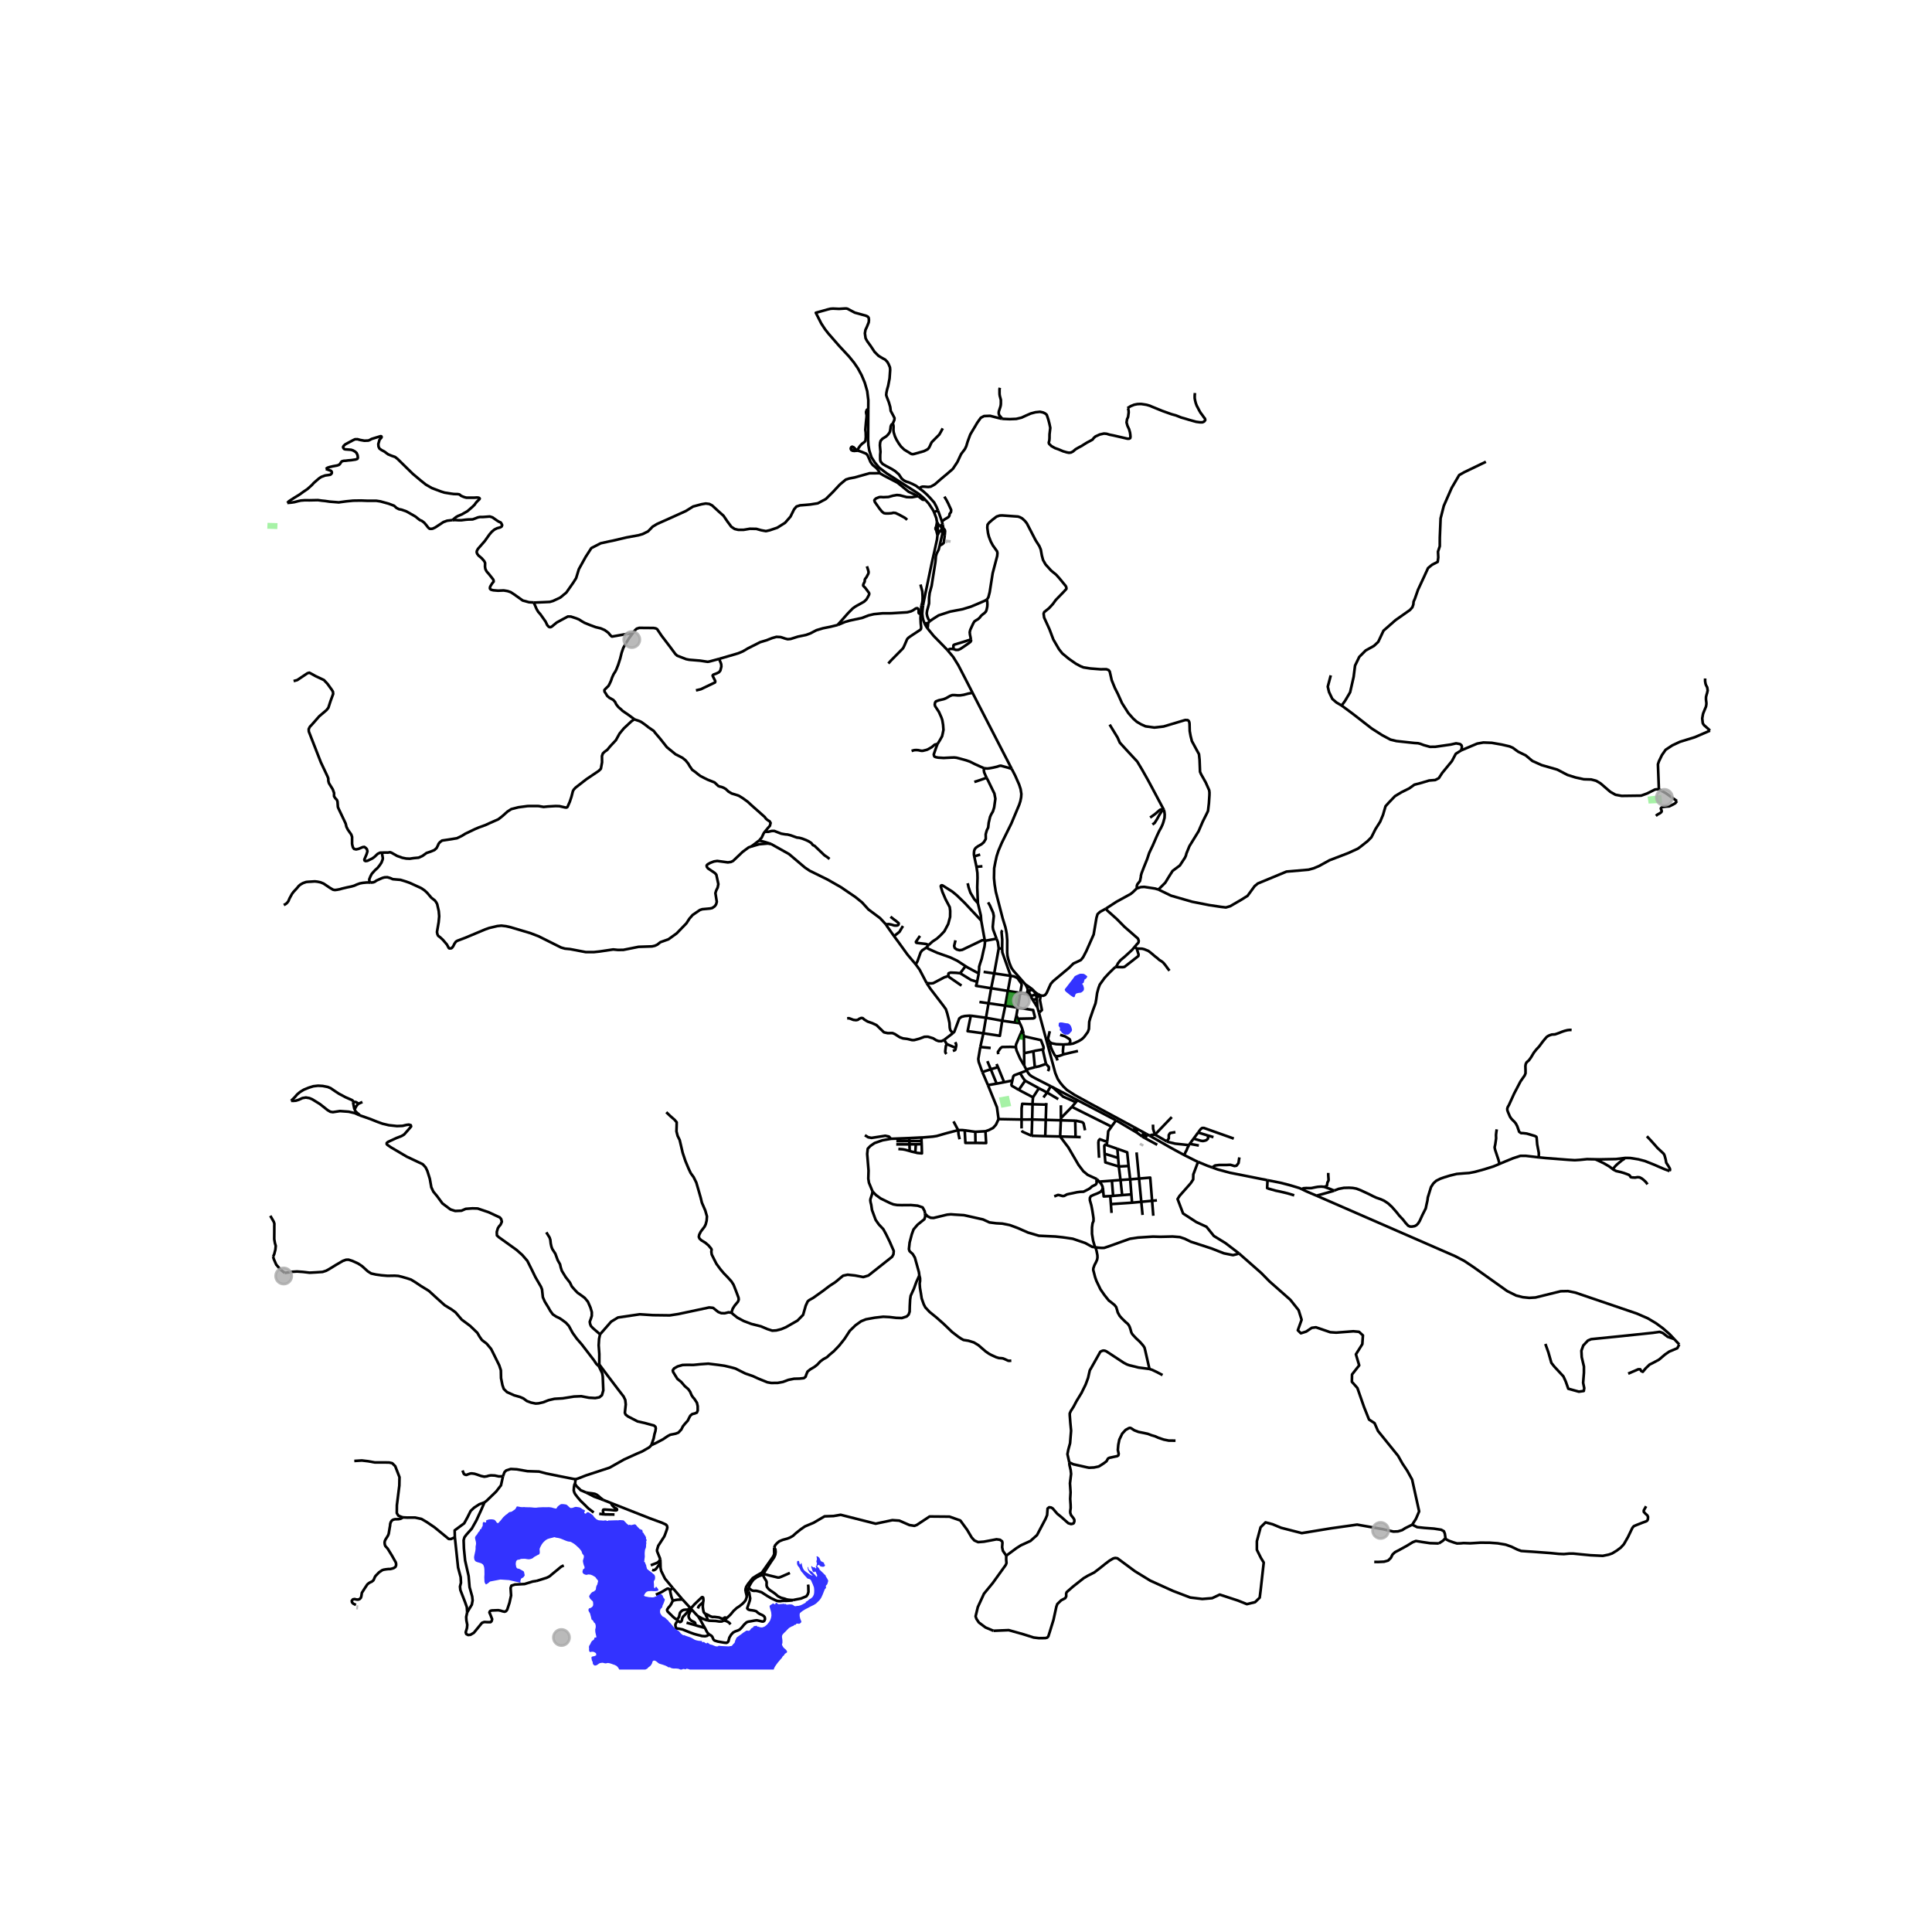 <svg xmlns="http://www.w3.org/2000/svg" xmlns:xlink="http://www.w3.org/1999/xlink" width="960" height="960" viewBox="0 0 720 720"><defs><style>*{stroke-linejoin:round;stroke-linecap:butt}</style></defs><g id="figure_1"><path id="patch_1" d="M0 720h720V0H0z" style="fill:#fff"/><g id="axes_1"><path id="patch_2" d="M90 622.185h558v-517.17H90z" style="fill:#fff"/><g id="LineCollection_1"><path d="m386.644 375.442.539 1.982M386.644 375.442l-.119-1.428-.049-.59-.078-.947-.046-.554M384.69 372.345l.82 1.3.439.696.695 1.101M331.057 247.272l1.008-1.139 4.39-4.45.269-.437.42-.904.912-2.133.434-.497.633-.464.957-.648 2.665-1.754.367-.281.133-.353.037-.504-.152-1.378-.09-1.936.08-1.669M343.386 225.575l-.09 1.002-.077 1.675-.099.473" clip-path="url(#p76483c3f56)" style="fill:none;stroke:#000"/><path d="m312.233 232.896 2.69-1.122 1.7-.494 4.689-1.008 2.348-.922 1.987-.471 3.26-.32 3.231-.014 5.97-.363 1.413-.37.795-.39.666-.472.415-.237.498-.056.356.332.12.643-.03.363-.008.383.158.239.35.108h.28M385.51 369.54l-.344-.401-.44-.45-1.196-.892-1.357-.9M385.51 369.54l-.551-.4-.35-.161-.35-.056-.349.125-.31.373-.168.277M386.764 370.429l-.47-.246-.783-.642" clip-path="url(#p76483c3f56)" style="fill:none;stroke:#000"/><path d="m385.963 370.649-.088-.24-.364-.868M349.436 196.024l-.557.274M349.436 196.024l-.229-1.396M349.478 197.9l-.015-1.017-.027-.86" clip-path="url(#p76483c3f56)" style="fill:none;stroke:#000"/><path d="m350.015 195.939-.309.045-.27.04M428.413 423.225l2.81 1.603 3.736 2.132.878.503.597.335 1.61.89 3.227 1.74M443.053 426.758l-.135.362-.353.605-.378.985-.389.652-.153.432-.374.633M446.477 433.002l-1.133-.518-4.073-2.057M348.056 190.781l1.534-.47M344.863 186.284l1.252 1.39 1.427 2.154.514.953M349.207 194.628l-.289-1.568-.862-2.279M342.144 184.892l1.704 1.342 1.015.05M323.582 152.387l-.062 11.493.106 2.023.323 1.942.826 2.571 1.278 1.992 1.525 1.824 2.972 2.253 11.744 7.502 1.486 1.23 1.083 1.067M382.173 366.896l.427.798.188.435.264.55M377.03 286.527l1.289 2.5 1.463 3.317.573 1.736.272 1.812-.08 1.23-.288 1.459-.42 1.296-2.923 6.974-3.55 7.19-1.26 2.953-.69 2.111-.478 2.185-.438 2.29-.066 3.69.235 2.346.444 2.766 2.549 9.864 1.02 3.312.26 1.198.224 1.292.199 2.381-.008 2.009-.009 2.506.105 1.249.271 1.163.493 1.633.693 1.666.427.64.514.679 1.955 2.217 2.367 2.705M363.08 319.19l.825 3.834M367.666 289.853l.478.877 2.438 5.006.36 1.942-.45 3.245-.464 1.492-.61 1.02-.442.975-.513 2.195-.201 1.805-.49.972-.241.813-.184.714.022 1.745-.758 1.25-.825.714-1.295.734-.836.6-.405.543-.213.595-.074.831v.595l.117.674M365.283 318.477l-1.472.446-.48.156-.25.11M363.905 323.024l2.215-.183M364.435 336.612l-.243-5.894.103-3.599-.052-1.805-.338-2.29M371.361 349.814l-1.259-3.428-.132-.994.206-2.205.184-1.793-.25-1.243-1.17-2.649-.7-1.23M365.671 343.09l-.147-1.931-1.089-4.547M360.63 329.16l.323 1.466.678 2.028 1.421 2.38 1.383 1.578M365.671 343.09l1.31 7.29" clip-path="url(#p76483c3f56)" style="fill:none;stroke:#000"/><path d="m346.064 352.19.861-.773.626-.556 1.685-1.126 1.378-1.27 1.323-1.411 1.428-2.69.714-2.65.03-2.243-.177-1.413-1.553-2.938-1.17-2.728-.611-2.005.026-.265.224-.196.397.04 3.717 2.354 1.62 1.342 2.914 2.826 6.175 6.601M336.503 345.084l-1.305 2.196-2.014 1.592" clip-path="url(#p76483c3f56)" style="fill:none;stroke:#000"/><path d="m341.287 359.411-3.047-3.598-3.584-4.959-1.472-1.982M330.159 344.512l.434.703 2.59 3.657M372.2 353.432l-.338-2.388-.501-1.23M366.981 350.38l.515.16 3.865-.726M346.064 352.19l-.844.96M342.858 348.77l-1.52 2.212.06.281.243.121 3.415.393.47.163.538.25M372.2 353.432l1.262.095M372.2 353.432l-1.692 9.33M341.287 359.411l.64-1.203 1.163-3.271.553-.74 1.577-1.047M359.82 360.06l-3.092-2.024-2.56-1.228-4.873-1.727-3.062-1.368-1.013-.563M376.643 363.663l-3.089-8.694-.092-1.442M373.585 346.698l-.185.208-.1.232-.048.269.25 2.833-.04 3.287M345.343 366.379l-1.104-2.113-1.539-2.912-1.413-1.943M366.56 362.19l3.948.571M370.508 362.761l-1.132 5.534M376.643 363.663l-.767-.113-4.768-.7-.6-.089M364.757 362.776l-.629 3.136M366.981 350.38l.096.782-.191 1.616-.368 1.492-.663 3.022-.632 1.89-.324 1.112-.008.923-.134 1.559M359.82 360.06l.897.559 4.04 2.157M376.643 363.663l-1.04 5.622M380.228 370.039l.09-.52.07-.407.353-2.058-.103-.51-.754-1.045-.747-1.035-1.263-.6-1.231-.201M369.376 368.295l6.228.99M369.376 368.295l-.98 5.597M364.128 365.912l-.148.696-.238.779 5.634.908M375.604 369.285l4.624.754M374.637 374.784l.126-.715.84-4.784M386.764 370.429l-.801.22M386.764 370.429l1.08.57M380.228 370.039l1.027.168M379.285 375.516l.496-2.88.447-2.597M382.259 370.27l-1.004-.063M383.432 369.698l-.486.396-.332.151-.355.026M383.052 368.678l-.136.782-.088.307-.22.282-.35.222M381.255 370.207l1.297.293.442.13.544.263.295.341M387.183 377.424l1.106-.99-.736-3.742.29-1.693M412.129 338.62l-2.215 1.23-.898.838-.398 1.36-1.045 6.216-2.745 6.202-1.178 2.263-.817 1.02-1.163.576-1.634.746-1.699 1.675-5.845 4.88-.92 1.053-1.53 3.398-.58.729-.687.283-.931-.09" clip-path="url(#p76483c3f56)" style="fill:none;stroke:#000"/><path d="m386.352 371.923.23-.337.25-.196.382-.144.63-.247M364.999 373.407l3.396.485M368.395 373.892l6.242.892M368.395 373.892l-.946 5.401M374.637 374.784l-1.151 5.607M379.285 375.516l-.872-.137-3.776-.595M379.285 375.516l-.495 2.877M379.329 379.647l5.674-.106.508-.183.161-.34-.657-2.599-5.73-.903M378.79 378.393l-.634 2.677M378.79 378.393l.539 1.254M361.789 378.525l5.66.768M366.472 385.084l-5.87-.797 1.187-5.762M355.083 385.056l.55-.534 1.86-4.967.856-.616 1.181-.29 1.467-.108.792-.016M367.45 379.293l-.978 5.79M367.45 379.293l6.036 1.098M379.329 379.647l.722 1.685M373.486 380.391l4.67.68M366.472 385.084l6.145.925.869-5.618M378.156 381.07l1.895.262M381.028 383.685l-.177-.592-.424-1.033-.376-.728M381.028 383.685l-.59 1.382M381.4 385.229l-.114-.697-.258-.847M355.083 385.056l-3.207 2.463" clip-path="url(#p76483c3f56)" style="fill:none;stroke:#000"/><path d="m345.343 366.379 1.354 2.067 4.762 6.221 1.023 1.406.5 1.505.523 2.061.338 1.563.104 1.8.213.902.923 1.152M366.472 385.084l-1.141 5.097M381.4 385.229l.167.955M381.4 385.229l-.963-.162M381.567 386.184l.096 6.308M388.687 391.087l.235-.439-.066-.595-.913-2.42-6.376-1.449M389.809 387.11l.747.006M387.183 377.424l.451 1.662.67 2.46.36 1.334 1.145 4.23M422.62 420.046l-2.837-1.528-4.29-2.311-3.34-1.8-6.049-3.257-5.571-3.061-2.915-1.891-1.347-1.315-1.133-1.354-.962-1.45-.906-2.192-1.517-5.618-1.944-7.16M351.876 387.519l.935 1.569M315.71 379.518l.63-.062.633.206 1.053.412.975.111.662-.118.614-.425.7-.275.545.06.596.542 1.236.74 1.715.591 1.586.74 1.062 1.027 1.713 1.655 1.405.301 1.752-.032.884.365 1.84 1.191 1.25.445 1.444.17 1.877.438h.839l1.847-.497 1.958-.726 1.303-.02 1.935.589 1.06.68.963.357 1.074.025 1.015-.489M391.152 388.34l-.596-1.224" clip-path="url(#p76483c3f56)" style="fill:none;stroke:#000"/><path d="m393.45 393.683-.469-.574-.704-1.336-.59-1.327-.535-2.107" clip-path="url(#p76483c3f56)" style="fill:none;stroke:#000"/><path d="m396.33 389.259-2.734-.128-1.605-.32-.839-.472M396.263 392.956l-.156-1.18.223-2.517M398.292 389.14l-1.362.07-.6.049M381.71 397.145l-1.534-2.617-1.366-3.127-.229-1.164M380.437 385.067l-1.797 4.201-.059.969" clip-path="url(#p76483c3f56)" style="fill:none;stroke:#000"/><path d="m372.009 392.866-.118-.837.972-1.413.559-.419 3.15-.052 2.01.092M365.33 390.181l3.88.368M366.096 399.523l-1.361-3.76-.154-1.121.75-4.46M385.095 391.772l.76-.202 2.832-.483M389.813 396.477l-.126-.55-.956-4.18-.044-.66M385.095 391.772l-3.432.72M385.095 391.772l.561 5.96M381.663 392.492l.046 4.653M393.45 393.683l.978-.1.697-.19 1.138-.437M401.725 391.67l-2.62.595-2.842.691M394.119 395.195l-.347-.89-.322-.622M367.963 395.453l1.268 3.036M385.656 397.732l.764-.175.721-.138 2.672-.942" clip-path="url(#p76483c3f56)" style="fill:none;stroke:#000"/><path d="m390.527 399.172.368-.72-.045-.836-1.037-1.139M371.363 396.538l.555 1.158M381.71 397.145l.76 1.426M385.656 397.732l-3.185.839M371.918 397.696l-2.687.793M371.918 397.696l2.288 5.613M369.23 398.489l-3.134 1.034M369.23 398.489l2.185 5.356M382.673 398.95l-2.544.97M382.673 398.95l-.202-.379M391.572 404.801l-5.66-2.894-1.42-.785-.707-.517-.589-.694-.523-.961M366.096 399.523l2.085 4.863M382.038 402.75l-.65-.83-1.259-2M377.27 402.687l.355-1.565.338-.386 2.166-.815M382.038 402.75l-2.369 3.405M382.038 402.75l5.133 2.805M379.669 406.155l-2.604-1.52-.147-.42.353-1.528M374.206 403.31l.485-.1 1.289-.262.898-.182.393-.079M371.415 403.845l.69-.132 2.1-.404M368.181 404.386l.846-.142 2.388-.399" clip-path="url(#p76483c3f56)" style="fill:none;stroke:#000"/><path d="m372.134 417.057-.604-4.41-3.349-8.261M391.572 404.801l-1.336 2.363M391.572 404.801l.692.36M387.171 405.555l-2.2 3.392M387.171 405.555l3.065 1.61M379.669 406.155l5.302 2.792M390.236 407.164l-1.383 1.822M390.236 407.164l4.153 2.457M384.794 411.526l.043-1.075.09-.987.044-.517M401.59 410.02l-.634.74M401.59 410.02l-9.326-4.859M415.92 417.528l-1.058-.554-13.273-6.953M399.47 412.495l1.003-1.17.483-.565" clip-path="url(#p76483c3f56)" style="fill:none;stroke:#000"/><path d="m392.264 405.161 3.917 3.52 4.775 2.08M390.016 411.053l-.118.6M384.794 411.526l5.104.127M384.794 411.526l-.137 5.68M380.717 417.208l.013-4.227.229-1.629 3.835.174M389.898 411.653l-.177 5.69M395.363 411.907l.008 4.783M399.47 412.495l14.742 7.368M395.37 416.69l.582-.595 1.521-1.556.309-.316 1.689-1.728M367.247 421.583l1.28-.44 1.56-.79 1.068-1.183.979-2.113M380.717 417.208h-.268l-.962-.021-7.353-.13M380.717 417.208l-.01 3.33" clip-path="url(#p76483c3f56)" style="fill:none;stroke:#000"/><path d="m384.657 417.205-3.198.003h-.742M384.657 417.205l-.187 6.06M389.721 417.344l-3.59-.098-1.474-.04M414.212 419.863l1.707-2.335M412.63 425.436l.154-1.426.103-1.04.117-1.373 1.208-1.734M389.721 417.344l-.189 6.071M395.337 417.497l-1.712-.046-3.904-.107M395.337 417.497l.034-.807M395.337 417.497l-.254 6.042M395.337 417.497l5.361.148M400.698 417.645l.133 6.051M404.364 421.23l-.515-2.447-.062-.137-.084-.127-.105-.115-.156-.12-.178-.093-.196-.062-1.884-.431-.486-.053M355.344 417.915l1.738 3.256M415.92 417.528l.517.29 6.773 4.004M425.664 423.552l-1.81-1.328-.644-.402M424.203 420.923l-.61.487-.383.412M423.21 421.822l-.59-1.776M357.612 424.573l-.39-1.845-.14-1.557" clip-path="url(#p76483c3f56)" style="fill:none;stroke:#000"/><path d="m359.518 421.243-1.012-.1-1.424.028M343.4 423.905l.522-.01 3.674-.307 1.462-.219 3.582-1.031 4.442-1.167M359.518 421.243l3.938.556M363.53 425.927h-3.754l-.258-4.684M367.247 421.583l-3.791.216M363.53 425.927l3.974.052-.257-4.396M363.456 421.799l.073 4.128M427.67 422.82l.743.405M427.67 422.82l-.42-.236M426.675 424.134l.704-.93.29-.385M384.47 423.264l5.062.151M380.811 421.295l.221.445 1.492.67 1.946.854M389.532 423.415l5.551.124M431.27 426.626l-4.595-2.492M395.083 423.54l5.748.156M408.78 439.414l-3.386-1.543-1.649-1.361-1.795-2.368-3.82-6.56-1.318-1.734-1.73-2.309M400.831 423.696l1.921.074M343.4 423.905l.021 1.309M343.4 423.905l-4.541.23M338.859 424.134l.034 1.105M338.859 424.134l-6.823.267M325.198 444.059l-1.362-3.284-.243-1.53.089-2.99-.505-6.23.208-1.94.996-1.033 1.548-1.067 2.978-1.04 3.129-.544M322.312 423.061l1.237.76 1.237.235 5.123-.785 1.383.288.744.842M343.421 425.214l-4.528.025M343.421 425.214l.06 1.177M338.893 425.239l-4.856.027M338.893 425.239l.037 1.22M343.48 426.39l-2.178.06M341.103 429.472l.758.196 1.708.157-.088-3.434M341.302 426.45l-.199 3.022M341.302 426.45l-2.372.01M338.93 426.46l-4.92.02M338.93 426.46l.076 2.482M339.006 428.942l-1.62-.451-.986-.184-1.612-.11M341.103 429.472l-1.391-.314-.706-.216M285.01 309.971l1.316.022 1.225-.306 1.022-.01 1.237.485 1.354.523 1.443.249.927.078 1.111.282 2.32.83.926.105 1.075.288 1.434.558 1.024.489.928.615.588.759.64.296 3.644 3.485 1.001.667.927.72M236.397 268.033l.497.22 1.174.388.58.244.465.254 1.59 1.138.883.72 1.075.733.978.675.494.672 1.855 2.173 2.546 3.219 3.224 2.63 1.214.61 1.392.738 1.133.916.978 1.198.515.904.965 1.405 1.325.955.846.702.912.68.774.398.868.445 1.031.51 1.125.44 1.48.597.92.89.441.41.494.215.728.165.781.3.817.477.975.935 1.23.73 1.291.382 1.347.452 1.45.883 1.825 1.323 1.612 1.484 3.96 3.507.824.733.463.662.81.628.53.288.361.633-.265 1.06-.692.772-1.209 1.445M282.914 313.217l.942-1.067.758-1.635.395-.544M287.278 314.493l-1.214-.138-3.12.268-3.063.87M138.007 328.925l1.023-.091.596-.197.666-.474 2.193-.978.828-.23 1.05-.045 1.085.317.927.417 2.885.247 2.002.616 1.413.497 4.32 1.982 1.215.83.957.878 1.59 1.87 1.28.985.486.638.398.746.589 2.577.162 1.95-.2 2.211-.625 3.664.162.798.272.602.795.602.95.876 1.522 1.775.708 1.326.228.131.67-.04.305-.192.445-.589.435-.886.53-.782.526-.344 2.985-1.131 7.53-3.16 1.39-.491 3-.71 1.538-.157 1.776.208 1.642.37 7.42 2.212 3.061 1.178 8.376 4.187 1.436.406 1.935.183 5.83 1.111h2.958l2.126-.226 5.117-.755 1.722.17 2.06-.019 5.668-1.132 5.011-.161 1.06-.236.906-.414 1.178-.93 2.973-1.06 3.092-2.224 3.613-3.733 1.134-1.758 1.21-1.374 2.687-1.838.895-.295 2.826-.252.854-.183.942-.648.508-.706.272-.975-.515-3.22.28-.954.559-1.126.258-1.282-.752-3.511-.537-.61-2.612-1.766-.405-.576-.06-.497.354-.406.972-.55 1.42-.536 1.2-.183 3.96.536 1.177-.17.795-.392 3.548-3.376 2.223-1.642.89-.314" clip-path="url(#p76483c3f56)" style="fill:none;stroke:#000"/><path d="m282.914 313.217-.898.687-1.259.974-.876.616" clip-path="url(#p76483c3f56)" style="fill:none;stroke:#000"/><path d="m287.278 314.493-1.965-.629-2.4-.647M330.159 344.512l-2.186-2.352-4.328-3.229-2.4-2.64-2.436-1.969-3.106-2.113-2.245-1.537-5.03-2.873-6.687-3.297-1.781-1.203-5.914-5.015-6.768-3.791M344.717 452.274l-.11-.883-.773-1.432-1.87-.641-2.458-.223-3.474.026-1.737-.045-1.354-.236-1.325-.53-3.415-1.674-1.752-1.282-1.251-1.295M272.58 489.216l.802.696 1.384 1.11 2.407 1.288 2.84 1.08 3.593.908 2.318.988 1.877.608 1.508-.085 1.84-.47 1.73-.72 4.32-2.472 2.091-2.133.972-3.4.72-1.583.516-.478 1.59-.896 3.6-2.57 2.428-1.839 2.267-1.49 2.811-2.349 1.686-.36 2.782.289 3.042.584 1.927-.571 8.804-6.967.514-.914.128-1.256-1.542-3.54-1.347-2.76-1.008-1.838-1.649-1.746-1.2-1.708-1.361-3.682-.302-2.008-.22-.834-.111-.779.066-.507.243-.726.33-1 .222-1.027M223.627 497.262l4.132-4.724 2.537-1.542 8.13-1.198 4.882.321 6.272.079 3.238-.497 11.467-2.447 1.45.144 1.943 1.55 1.119.432 1.28.033 1.45-.353 1.053.156" clip-path="url(#p76483c3f56)" style="fill:none;stroke:#000"/><path d="m248.299 414.48 1.53 1.464 1.59 1.387.766.916-.03 1.518-.058 1.87.441 1.688.751 1.518.486 2.054.633 2.708 1.03 3.087 1.192 2.852.78 1.649 1.09 1.504 1.001 2.04.736 2.526.853 2.982.487 1.976 1.25 2.891.634 2.21-.118 1.57-.368 1.414-.412.85-1.384 1.805-.589 1.151-.162.838.265.64.707.655 1.398.85 1.222 1.02 1.045 1.256.133.353-.103.746.147 1.047.927 1.87.84 1.636 1.5 2.04 1.252 1.479 1.251 1.282 1.56 1.713.795 1.242.928 2.355.927 2.486.074.72-.265.732-1.266 1.517-.721 1.152-.464 1.477M223.336 508.495l.012-3.869-.236-3.27.148-2.407.367-1.687M203.593 459.247l1.222 1.95.28.889.146 1.334.25 1.15.31.865 1.163 1.805.868 2.38.87 1.531.264 1.177.412 1.27 1.428 2.341 1.59 2.04.692 1.44 1.118 1.268 1.001 1.06 1.31.916 1.384 1.02 1.178 1.413.971 2.21.5 1.701-.014 1.387-.353 1.098-.397 1.1.147.85.309.771.868.89 2.517 2.159M223.127 509.054l.21-.56M133.959 415.613l3.981 1.391 2.672 1.066 1.95.707 2.326.55 3.055.327 2.053-.079 1.524-.36.846-.098.714.203.125.49-1.17 1.374-1.457 1.635-.972.57-1.862.713-3.201 1.481-.42.383-.015.418.291.307 1.296.89 5.898 3.48 5.937 2.8 1.085 1.19.648 1.348.913 2.904.559 3.166.758 1.622 1.398 1.688 1.111 1.51.874 1.189 3.02 2.265 1.752.55 2.318-.098 1.59-.687 2.488-.183 1.958.052 4.129 1.4 3.017 1.413 1.097.497.518.622.257.98-.466 1.1-.559.627-.457.713-.405 1.367.052 1.315.722.667.98.696 5.588 4.008 2.16 1.915 1.89 2.185 1.813 3.63 1.222 2.512 2.038 3.506.39.988.317 2.936.729 1.642 1.39 2.27.648 1.164.95 1.295 1.222.817 1.332.641 1.02.691 1.328.997 1.053 1.15 1.398 2.571 1.575 2.204 1.84 2.12 4.534 5.9.905 1.366.449.438.449.334" clip-path="url(#p76483c3f56)" style="fill:none;stroke:#000"/><path d="m106.108 474.389 2.73-.432 1.863-.105 2.12.144 2.553.301 2.333-.124 2.495-.17 1.384-.451 1.207-.674 2.532-1.557 2.473-1.432 1.156-.412.92-.033 1.427.451 2.12.962 1.51.987 2.126 1.937 1.274.804 1.788.4 2.053.28 2.267.19 2.642-.046 1.37.092 1.42.353 2.112.615 1.215.412 1.405.856 2.334 1.557 1.965 1.197.95.602 3.113 2.846 2.745 2.465 2.657 1.635 1.406 1.04 2.296 2.702 3.114 2.322 1.427 1.36 1.274 1.23.868 1.484.862 1.223 1.773 1.36 1.634 1.95.773 1.53 2.26 4.578.61 1.844.06 2.937.515 2.564.5 1.452 1.207 1.177 2.694 1.204 2.208.627 1.215.537 1.303.968 1.567.582 1.678.346 1.119-.072 1.73-.399 2.009-.784 2.157-.497 3.076-.183 4.195-.668 2.724-.117 2.855.55 2.356.13 1.545-.288.95-.778.508-1.786-.207-5.193-.205-1.203-1.296-2.714M214.508 551.26l.894-.257 3.073-1.197 3.21-1.047 5.52-1.818 5.372-3.035 4.608-2.092 2.142-.916 2.65-1.53.757-.811" clip-path="url(#p76483c3f56)" style="fill:none;stroke:#000"/><path d="m223.336 508.495 2.956 3.953 4.136 5.442 1.958 2.538.633 1.307.177 1.662-.324 3.113.294.687.861.666 3.585 1.858 2.738.615 2.348.647 1.008.255.574.484.118.576-.162 1.079-.324 1.06-.309 1.621-.869 2.499" clip-path="url(#p76483c3f56)" style="fill:none;stroke:#000"/><path d="m342.612 475.321-1.119 2.45-.927 2.537-1.193 2.603-.205 1.42-.126 2.426-.051 2.067-.368 1.066-.707.713-1.81.589-2.135-.066-2.502-.3-2.311-.118-3.18.366-3.253.589-1.796.719-2.09 1.491-2.135 2.067-1.958 3.009-1.972 2.485-2.017 2.107-1.634 1.366-.912.863-1.325.726-1.134.825-1.2 1.275-1.015.798-1.597.948-1.001.811-.494 1.217-.235.726-.633.49-1.641.183-2.002.052-2.12.42-2.046.77-1.943.354-2.429.02-1.45-.255-3.408-1.387-1.972-.915-2.782-.955-2.216-1.1-1.472-.751-1.597-.438-2.385-.576-2.355-.34-3.79-.464-2.893.202-2.65.262-2.355-.026-1.737.052-1.796.523-1.346.766-.472.712.11.55.53.876 1.09 1.753 1.384 1.099 1.413 1.648 1.207 1.02.736 1.02.5 1.204.53.837.53.576.972 1.49.294 1.283.008 1.602-.324.785-.751.307-.986.249-.685.569-.515.935-.442.928-1.038 1.152-.772.948-.611 1.21-1.082 1.158-.987.379-1.177.242-.825.157-.941.49-1.848 1.243-2.429 1.275-1.877.877M214.508 551.26l-.209 1.71M187.445 550.172l.56-1.55.677-.648 1.655-.516 2.267.117 3.982.693 2.031.066 2.245.072 2.65.7 4.637.948 5.502 1.086.857.12M218.483 556.234l-2.04-.848-1.598-1.55-.546-.866" clip-path="url(#p76483c3f56)" style="fill:none;stroke:#000"/><path d="m221.25 563.664-1.177-.91-.678-.496-.625-.59-1.03-1.04-1.4-1.353-1.081-1.268-.92-1.204-.316-.608-.205-.755.084-1.232.17-.976.227-.262M227.705 560.125l-2.944-1.157M246.076 581.164l-.075-.277-1.12-2.77-.036-.463.458-1.565 2.234-3.46.25-.592.32-.87.412-1.16.181-.747-.122-.6-.34-.455-1.422-.672-4.744-1.744-14.367-5.664" clip-path="url(#p76483c3f56)" style="fill:none;stroke:#000"/><path d="m225.04 564.37-.172-.322-.118-.631-.034-.36.012-.213.114-.23.445-.062 2.16.137 1.531.164.652.016.283-.131.026-.278-.218-.26-.66-.316-.456-.42-.507-.542-.393-.797M398.49 544.966l.06.942.456 1.962.162 1.413-.42 3.505.221 3.355-.14 2.452.147 2.145.03 1.21-.17 1.275.03.635.302.823.827 1.04.365.602.03.624-.245.695-.292.173-.699.155-1.049-.328-2.544-2.26-1.567-1.276-1.686-1.968-.582-.334-.743-.085-.581.464-.178 2.446-.536 1.308-3.224 6.141-2.443 2.186-3.57 1.633-1.634 1.04-3.82 2.819M288.515 576.769l.184-.471.202-.461.644-.713.858-.722 1.303-.543 1.703-.458 1.053-.425 1.045-.602 1.119-1.02 1.862-1.478 1.516-1.04 3.18-1.334 4.119-2.41 3.342-.113 2.634-.458 13.044 3.312 6.233-1.313 2.57.171 3.792 1.656 1.863.286.9-.343 4.755-3.14 7.407.064 4.03 1.42 2.521 3.445 1.72 2.893.996 1.11 1.399.62 2.149-.163 4.71-.882 1.307.179.769.566.132.533-.117 1.69.286 1.314 1.252 1.819" clip-path="url(#p76483c3f56)" style="fill:none;stroke:#000"/><path d="m370.213 607.747-2.945-1.243-2.472-1.844-.898-1.347-.324-.955.833-3.454 2.302-4.995 3.239-3.937 4.887-6.794.25-.693-.103-1.236.015-1.491M270.924 602.953l-1.14.961M278.28 594.703l-.014.533-.323.93-.134.283-.526.651-.729.707-1.06.83-.949.622-1.119 1.02-1.207 1.452-1.295 1.222M262.96 601.44l.363.164.523.243.922.51.7.232.878-.015 1.667.21.412.182.493.216.512.03.305-.138.221-.206.24-.078.728.163M451.75 435.08l-1.812-.65-3.461-1.428" clip-path="url(#p76483c3f56)" style="fill:none;stroke:#000"/><path d="m461.706 467.082-5.012-3.816-4.323-2.654-2.75-3.423-3.774-1.747-4.952-3.213-2.044-5.379.736-1.185 4.13-4.678.945-1.425.055-1.893.366-.958 1.394-3.709" clip-path="url(#p76483c3f56)" style="fill:none;stroke:#000"/><path d="m408.077 464.808 1.203.168 1.197.092 1.026-.02.976-.333 1.744-.599 3.669-1.33 3.194-1.132 2.974-.445 5.623-.366 2.679.078 4.651-.105 2.68.21 1.854.628 2.238 1.099 7.713 2.512 4.593 1.805 3.415.68 1.473-.366.727-.302M526.302 568.202l1.393-2.203 1.177-2.75-2.613-11.853-1.834-3.309-1.778-2.667-1.612-2.864-7.504-9.285-1.278-2.914-2.057-1.334-1.89-4.741-2.445-7.013-2.056-2.321.055-2.717 2.668-3.408-1.223-4.1 2.39-3.803.223-3.26-1.445-1.333-2.113-.198-6.391.494-2.224-.148-5.336-1.827-1.556.198-2.056 1.382-2.001.642-1.132-1.116 1.41-3.921-1.112-3.557-3.113-3.902-7.725-6.816-3.113-3.161-8.305-7.315M150.055 565.475l1.723.091 2.9-.013 2.384.51 2.002 1.178 2.856 1.936 4.268 3.498 1.031.85.832.027 1.464-.648M174.108 600.88l-.134-1.957-.669-1.885-1.744-4.49-.132-1.28.353-1.413-.103-2.067-.971-3.623-1.193-11.26M180.556 559.89l-1.9.693-1.972 1.282-1.28 1.216-1.155 2.319-1.257 2.305-3.55 2.622.073 2.577M526.302 568.202l-2.655 1.319-1.079.702-1.589.483-1.708.066-4.017-.906-9.504-1.679-9.782 1.383-10.839 1.778-7.67-1.976-3.223-1.333-2.613-.691-1.834 1.827-1.39 5.185v3.21l1.501 3.013 1.056 1.728-1.167 10.42-.333 2.667-1.724 1.68-3.057.74-3.334-1.334-6.781-2.222-2.835 1.333-3.668.297-4.502-.544-6.448-2.469-8.432-3.816-5.705-3.498-6.539-4.834-.828-.123-.736.183-1.391.817-1.583 1.197-2.09 1.674-2.024 1.543-2.385 1.204-1.53.902-4.027 3.178-2.318 2.034-.191.536.022 1.027-.361.693-1.512.79-1.445 1.382-.37 1.036-1.056 4.856-1.35 4.368-.575 1.798-.423.471-.703.17-2.37.026-1.972-.236-3.91-1.23-5.379-1.516-5.711.236M268.113 245.518l-3.651.988-.722.131-2.833-.425-4.085-.34-1.112-.223-3.341-1.295-.685-.629-2.026-2.734-3.122-4.09-1.642-2.447-.522-.275-.799-.147-5.354-.043-.935.301-.691.628-.689.936M236.397 268.033l-2.083-1.537-2.37-1.636-.45-.463-1.007-.846-.84-1.073-.411-.864-.677-.765-1.502-.838-.772-.68-.59-.975-.404-.609-.052-.57.427-.503 1.09-1.047.427-.798.522-1.152.405-1.184.581-1.282.59-.903.426-.844.67-1.702.75-2.349.508-2.074.64-1.871.862-1.564 1.236-1.97 1.531-2.08M198.925 224.528l1.003 2.368.655 1.125.743.818 1.973 2.781.662 1.38.555.583.365.15.383-.029.426-.232 1.775-1.472 2.37-1.29 1.795-.955 1.126.033 1.944.628 1.074.438 1.252.796.831.465 1.877.771 2.26.832 1.865.444 1.516.661 1.359 1.011.603.753.511.521.146.092.186.011 7.724-1.357" clip-path="url(#p76483c3f56)" style="fill:none;stroke:#000"/><path d="m312.233 232.896-2.816.694-2.723.543-2.421.72-2.326 1.21-1.538.556-3.077.642-2.7.857-1.083.098-.876-.216-1-.347-.759-.235-1.545-.085-1.575.438-2.09.824-2.422.727-1.134.582-3.422 1.72-1.87 1.113-1.774.74-6.97 2.041M259.361 257.29l1.818-.433 5.285-2.532.1-.334-.052-.284-.733-1.443-.213-.461.085-.206.275-.216 1.126-.413.891-.445.508-.62.375-1.467-.055-.85-.162-.54-.386-.893-.11-.635M133.959 415.613l-1.782-.794-2.23-.523-3.253-.235-2.635.399-.927-.137-1.023-.596-2.9-2.29-2.849-1.76-1.052-.444-1.31-.216-1.266.197-1.443.66-1.052.32-.928.066-.824-.026" clip-path="url(#p76483c3f56)" style="fill:none;stroke:#000"/><path d="M131.614 410.744v-.324l-.191-.281-.31-.2-2.388-1.052-2.458-1.315-1.597-1.054-1.428-.98-1.096-.459-1.885-.366-1.722-.098-1.76.196-1.692.524-1.862.758-1.406.864-1.06.883-.934 1.085-1.34 1.309M373.45 156.079l2.798.125 2.488-.099 1.958-.464 1.604-.74 1.818-.798 1.781-.471 1.686-.17 1.14.255.722.34.623.496.378 1.08.28.891.353 1.361.33 1.577-.279 2.395-.014 1.48-.067.824-.213.773.118.444.89.87 1.34.747 1.273.451 1.737.733 1.34.393.846.157.758-.098.744-.393.971-.824 1.126-.648 1.127-.59.949-.608 1.06-.654 1.067-.553.964-.534.464-.602.64-.576 1.627-.739 1.538-.34.993.085 1.12.34 1.45.288 3.407.785 1.789.419h.603l.42-.21.095-.503-.066-.838-.11-.759-.34-1.21-.602-1.29-.339-1.243.184-1.185.375-.85.125-.923.096-.727-.022-.667-.17-.795-.257-.174M445.316 146.46l-.088.994v.942l.176.942.236.917.324.89.47.89.472.916.5.864.618.811.648.916.383.459.108.557-.403.53-.618.287h-1l-1.384-.184-2.562-.706-1-.314-.973-.288-1.03-.288-.971-.393-1.001-.392-1.531-.42-.5-.17-2.96-1.06-4.136-1.688-.515-.236-1.252-.366-.53-.091-1.398-.21-.515-.013-.53.026-.53.026-1.177.236-1.31.537-1.171.732" clip-path="url(#p76483c3f56)" style="fill:none;stroke:#000"/><path d="m342.557 181.967.666-.438.508-.16.684-.007 1.52.118.957-.137 1.49-.842 2.54-2.208 2.075-1.731 2.105-1.825 1.686-2.56 1.398-2.977 1.406-1.852.523-1.093.493-1.668.986-2.664 1.082-1.826.84-1.4.654-1.126 1.332-1.865 1.214-.648 2.268-.085 2.818.727 1.649.379M372.612 144.509l-.118.471v1.518l.015.472.074.497.118.458.294 1.1v1.308l-.03.524-.088.484-.132.472-.162.47-.147.472-.162.445-.074.47.014.485.118.484.31.393.323.366.31.393.176.288M348.88 196.298l-.236.43.013.48.257.42M349.207 194.628l-.204 1.04-.124.63M348.914 197.628l.26.125.304.147M348.914 197.628l.254 1.013.209.83M349.478 197.9l.721-.006M349.478 197.9l-.101 1.571M350.451 197.841l.876.525M350.451 197.841l.387-.434.104-.547M350.451 197.841l-.252.053M350.942 196.86l.627.08M350.942 196.86l-.187-.5-.424-.368M350.015 195.939l-.412-.67-.396-.64M350.015 195.939l.316.053M350.331 195.992l.965-.588M349.59 190.311l-.587-1.411-.855-1.614-1.486-1.688-1.196-1.25-1.458-1.318-.647-.469-.804-.594" clip-path="url(#p76483c3f56)" style="fill:none;stroke:#000"/><path d="m332.72 157.853-.493.386-.273.615-.154 1.165-.133.798-.267.523-.512.683-.641.615-1.385.866-.666.753-.205.706-.076 1.003.204 2.392-.102 1.208v1.185l.026.73.179.57.718.865 1.256.729 1.947 1.026 1.435.888 1.41 1.23.257.388.845 1.254.846.66.743.365.974.296 1.41.615 1.333.684 1.161.916M351.013 194.316l.283 1.088M349.59 190.311l.664 1.821.759 2.184" clip-path="url(#p76483c3f56)" style="fill:none;stroke:#000"/><path d="m351.944 185.065.854 1.444.567 1.105 1.104 2.415-.059.766-.543.746-.039.501-.139.366-.288.342-1.36.794-1.028.772M351.296 195.404l.273 1.535M349.377 199.471l.603-1.177.22-.4M344.012 225.615l.13-.869 1.027-4.978 2.12-10.14.926-4.099.285-1.287.692-3.194.185-1.577M412.63 425.436l-.214 1.302M409.59 431.474l-.185-3.467-.073-2.237.125-.746.407-.478 1.698.635 1.067.255" clip-path="url(#p76483c3f56)" style="fill:none;stroke:#000"/><path d="m411.65 429.956-.114-2.97.317-.399.563.15M416.405 428.125l-.571-.199-3.418-1.188M410.194 444.147l-.354.186-1.097.504-1.244.484-.942.432-.383.641-.014.896.545 1.897.367 1.89.28 1.78.162 1.17v1.033l-.353.838-.207 1.544v2.38l.413 2.538.71 2.448" clip-path="url(#p76483c3f56)" style="fill:none;stroke:#000"/><path d="m344.717 452.274 1.045 1.053 1.097.51 1.045.053 1.2-.288 3.842-.929 1.384-.13 1.508.11 3.393.21 2.71.602 4.415.994 2.384 1.099 2.473.314 2.326.13 2.856.576 2.885 1.073 3.798 1.674 4.093 1.204 6.182.287 2.679.289 3.769.549 4.651 1.596 2.59 1.413 1.035.145M428.365 510.172l-1.617-7.072-.233-.88-.35-.57-.622-.76-.893-.983-1.224-1.123-1.165-1.242-.439-.562-.272-.621-.199-.778-.346-1.04-.265-.57-.486-.64-.706-.582-1.48-1.446-.787-.896-.714-1.269-.287-1.033-.316-1.014-.648-.791-1.259-1.008-.846-.64-1.633-2.04-1.466-2.127-1.508-3.133-.494-1.406-.449-1.747-.243-.91.052-.673.398-1.12.544-1.036.447-1.019.135-.794-.019-.828-.31-1.589-.292-1.052-.296-.37M411.122 443.906l-.113-1.202M413.769 445.745l-2.457.132-.19-1.97M410.194 444.147l.226-.118.702-.123M414.828 445.66l-.462-5.652M414.828 445.66l3.368-.271M414.828 445.66l-1.059.085M414.366 440.008l-4.74.355M414.366 440.008l3.217-.253M416.686 431.525l-5.035-1.569M416.686 431.525l-.281-3.4M416.686 431.525l.264 3.193M416.95 434.718l-5.02-1.53-.28-3.232M420.586 434.535l-3.636.183M421.183 439.507l-.534-4.443-.063-.53M416.405 428.125l3.118 1.112.547.195.064.63.452 4.473M416.95 434.718l.633 5.037M418.196 445.389l-.613-5.634M418.196 445.389l3.436-.277M421.88 448.21l-.056-.69-.153-1.912-.04-.496M421.183 439.507l.046.572.403 5.033M413.769 445.745l.225 2.996M414.24 452.025l-.246-3.284M431.156 447.327l-1.806.171M413.994 448.741l7.885-.53M421.88 448.21l3.446-.328M342.612 475.321l-.162-1.24-1.502-5.39-.787-1.333-1.192-1.08-.243-.758.265-2.467.802-3.06.67-1.838 1.48-1.74 1.538-1.25 1.015-.804.324-1.106-.103-.98M376.888 507.079l-.883.065-.456-.111-1.03-.49-.693-.289-.551-.085-1.016-.065-1.001-.3-1.81-.825-.958-.523-1.177-.824-1.428-1.23-1.251-1.085-1.708-1.034-1.996-.623-1.87-.297-.889-.493-1.016-.68-2.299-1.764-3.162-3.036-2.679-2.375-2.59-2.1-1.56-1.667-.597-1.125-.791-2.246-.282-1.846-.355-2.115-.107-1.574.154-.957-.01-1.03-.265-1.034M409.627 440.363l-.847-.949M411.009 442.704l-.182-.652-.297-.617-.403-.568-.5-.504M392.881 445.863l1.38-.535.446.052 1.301.346.602-.052 1.01-.553.874-.207 1.088-.207 1.806-.397 1.224-.155 1.185-.035.622-.31 1.223-.622.66-.431.68-.622.602-.293.641-.31.33-.33.137-.396-.058-.708.146-.684M417.583 439.755l3.6-.248M421.183 439.507l3.312-.285M538.687 573.218l-.236-1.674-.367-.903-1.001-.55-2.71-.418-3.532-.261-2.708-.288-.913-.47-.918-.452M536.199 575.193l1.56-1.02.928-.955M613.462 561.338l-.513.898-.357.634v.555l.446.515.87.793.268.556-.067.931-.268.515-.513.278-1.16.417-2.12.832-1.138.476-.357.377-.268.396-1.584 3.291-1.54 2.696-1.137 1.23-1.495 1.13-1.718 1.05-1.294.456-2.21.456-4.529-.218-3.123-.298-3.235-.317h-1.651l-1.964.178-1.919-.079-2.922-.297-6.909-.511-2.34-.147-1.824-.129-1.386-.51-2.232-1.083-2.13-.751-2.977-.51-2.908-.211-3.484-.03-3.89.24-2.474-.092-1.06.105-1.369.039-1.28-.38-1.738-.614-1.015-.523-.26-.464M512.141 582.078l1.389.02 2.267-.104 1.501-.419 1.03-.994.62-1.255.912-.863 1.707-.89 2.797-1.543 2.09-1.282 1.208-.47 2.208.366 3.032.444 3.297.105M351.57 196.94l-.243 1.426M352.093 199.323l.106-1.4-.13-.51-.5-.474M351.327 198.366l-1.156 4.98M351.327 198.366l.766.957M386.352 371.923l-.06-.304-.204-.622-.125-.348M384.69 372.345l.35.078.265.062.239-.006.296-.082.22-.098.292-.376M383.833 371.234l.857 1.11M383.833 371.234l.325-.09M383.432 369.698l.39.78.336.667M383.432 369.698l-.38-1.02M384.69 372.345l-.532-1.2M390.556 387.116l.662-2.818M430.419 422.852l-1.09.052-.916.32M430.419 422.852l6.27-6.554M434.776 425.35l-3.283-1.91-1.074-.588" clip-path="url(#p76483c3f56)" style="fill:none;stroke:#000"/><path d="m429.683 419.11.059 1.623.677 2.12M443.053 426.758l-5.124-.553-2.1-.508-1.053-.346M438.044 421.91l-1.972.34-.5.733v1.308l-.796 1.06M446.511 422.056l.924-1.245.56-.444h.677l11.129 3.95M426.675 424.134l-1.011-.582M426.132 421.97l-1.929-1.047M426.132 421.97l1.118.614M425.664 423.552l.37-1.129.098-.454M424.203 420.923l-1.583-.877M385.963 370.649l-1.805.496M357.828 362.697l4.037 2.49 2.263.725M353.417 363.729l.382.465 4.523 3.113M357.828 362.697l1.992-2.637" clip-path="url(#p76483c3f56)" style="fill:none;stroke:#000"/><path d="m353.417 363.729.014-.307-.014-.373.125-.34.706-.255 2.061.085 1.52.158M345.343 366.379l1.612.111.81-.085 4.126-2.175 1.526-.501M366.981 350.38l-1.034.046-.574.304-6.782 3.245-1 .15-1.053-.287-.73-.53-.228-.792.5-2.087M623.942 499.047l-2.453-.87-1.825-1.413-1.178-.418-2.59.366-11.483 1.203-11.423 1.152-1.236.523-1.707 1.831-.707 1.936.118 2.407.824 3.506v2.302l-.295 3.767.412 1.988-.176 1.047-1.825.261-3.946-1.099-.941-2.668-.884-1.936-3.356-3.61-1.119-1.413-1.118-3.924-1.12-3.14M623.942 499.047l1.868 1.99" clip-path="url(#p76483c3f56)" style="fill:none;stroke:#000"/><path d="m490.616 445.59 30.39 13.26 21.329 9.31 3.39 1.767 3.256 2.177 12.699 9.037 3.367 1.669 2.434.613 2.425.25 2.318-.137 9.429-2.329 2.69-.053 2.76.566 22.901 7.807 4.111 1.79 3.08 1.845 2.523 1.857 2.503 2.193 1.72 1.835M625.81 501.038l-.73 1.403-3.002 1.256-1.59 1.1-2.237 1.909-2.444 1.308-1.03.497-1.443 1.386-1.119 1.335-.589-.288-.353-.654h-.736l-1.207.523-2.561 1.1M198.925 224.528l.422.023 3.585-.15 1.961-.09 1.268-.374 2.642-1.243 2.253-1.865 2.564-3.661 1.088-1.727 1.01-3.316 2.564-4.628 2.097-3.246 3.497-1.796 3.103-.678 1.383-.278 5.22-1.23 4.374-.793 1.517-.436 2.008-.992.714-.714 1.027-1.071 1.651-.992 6.203-2.778 4.551-2.063 2.678-1.666 3.079-.833 1.606-.278 1.339.159 1.07.555 2.366 2.183 1.874 1.666 1.428 2.103 1.473 1.983 1.249.833 1.339.318h2.008l2.32-.397 2.41.04 1.83.516 1.74.317 1.428-.317 2.81-.953 2.901-1.825 2.009-2.3 1.339-2.698.892-1.072 1.339-.436 2.052-.159 1.74-.159 2.812-.436 3.034-1.627 2.677-2.658 2.537-2.738M327.85 176.35l-3.83.029-5.476 1.544-2.06.393-1.275.405-2.203 1.83M342.144 184.892l-.518-.242-3.034-1.404-4.097-3.348-5.051-2.636-1.594-.912" clip-path="url(#p76483c3f56)" style="fill:none;stroke:#000"/><path d="m319.52 167.916.789.19.776.276 1.69.691.504.538.565 1.206.582 1.382.816 1.105 1.457 1.192.787 1.018.364.836M443.376 426.28l-.04.056-.21.312-.073.11M443.376 426.28l1.443-1.943M443.376 426.28l3.405.618M446.511 422.056l-1.692 2.28M450.104 423.158l-.327-.096-3.266-1.006M452.221 423.782l-2.117-.624M450.104 423.158l.115.728-.03.432-.235.262-.353.3-.618.223-.663.118-.692-.079-2.81-.805M398.49 544.966l-.685-3.045.312-1.626.67-2.459.134-1.704.243-2.965-.291-3.02-.195-2.606-.019-.794.408-.915 1.01-1.57 1.107-2.106 1.864-3.055 1.535-3.124.913-2.468.427-1.916.214-.915.427-.708 3.497-6.214.466-.241.557-.197.625.052.56.21 6.477 4.257 1.229.648.89.314 1.922.457 1.457.374 2.055.271 2.066.271M433.252 512.455l-2.053-1.086-1.803-.857-1.03-.34M438.08 536.888l-2.511-.022-1.845-.365-2.09-.71-1.156-.524-1.296-.373-1.456-.556-1.414-.3-2.046-.413-1.537-.586-1.127-.741-.442-.18-.46.108-1.2.654-1.282 1.39-1.07 2.233-.39 1.936-.169 1.923.31 1.419-.116.596-.41.273-2.905.615-.522.262-.611 1.06-.876.66-1.016.68-1.008.602-1.737.36-1.84.085-.89-.17-4.99-1.119-1.487-.719M356.207 390.473l-.668-.235-1.787-.743-.94-.407M352.723 392.795l-.29-.347-.133-.258-.034-.446.234-1.934.311-.722M355.1 391.644l.803-.297.156-.198.148-.676M355.97 388.382l.267.526.123.417-.022.475-.13.673M367.666 289.853l-.537-1.181-.357-.83-.125-.809.106-.736" clip-path="url(#p76483c3f56)" style="fill:none;stroke:#000"/><path d="m349.398 277.258-.39.956-1.03 2.944.154.621.177.21.493.19.824.16 2.017.132 2.331-.121 1.621-.06.898.098 1.186.3 2.384.662 1.354.464 1.752.884 2.157.98 1.427.62" clip-path="url(#p76483c3f56)" style="fill:none;stroke:#000"/><path d="m377.03 286.527-1.476-.465-2.584-.708-.485.07-.874.293-1.554.362-1.243.225-.855.104-1.206-.11M367.666 289.853l-1.397.496-1.545.536-1.62.523M362.435 258.185l2.076 4.048 9.186 17.826 3.333 6.468M353.107 242.299l2.09 2.48 1.947 3.138 2.48 4.787 2.811 5.481" clip-path="url(#p76483c3f56)" style="fill:none;stroke:#000"/><path d="m349.398 277.258.846-1.374.847-1.51.25-1.093.258-1.27-.14-1.904-.294-1.754-.339-.981-.913-2.054-1.39-2.108-.178-.605.134-.764.268-.436 1.104-.427 1.885-.436.882-.367 1.45-.833.825-.298.87.01 1.283.1.837-.02 1.25-.189 1.64-.446 1.662-.314" clip-path="url(#p76483c3f56)" style="fill:none;stroke:#000"/><path d="m339.72 279.847 1.005-.288.68-.04.76.04 1.204.248.557-.01 1.506-.377.536-.257 1.25-.714 1.115-.943.502-.119.563-.129M331.859 341.636l1.39 1.093.73.53.92.775.029.2-.048.31-.243.246-.228.088-.412.059-.77-.042-1.044-.327-.989-.185-.654.07-.381.059M433.716 301.75l.207.724.125 1.06-.06 1.243-.434 1.622-.294.844-.545 1.191-.706 1.243-.869 1.852-1.545 3.566-.73 1.517-.595 1.276-.758 2.277-1.17 2.898-.92 2.375-.236.903-.03.543-.191.818-.125.628-.935 1.151-.213.543-.044.537-.008.523M412.129 338.62l3.989-2.59 5.24-2.872.818-.661 1.464-1.413M431.7 331.503l-1.251-.366-4.02-.616-1.31.079-1.479.484M433.716 301.75l-.64-1.186-3.798-7.132-1.509-2.807-2.17-3.84-1.79-2.984-3.128-3.37-3.356-3.663-.847-1.917-2.943-4.82M433.716 301.75l-.323-.023M433.393 301.727l-.318-.048-.404-.017-.412.151-.504.448-1.204 1.037-1.251.923-.692.445" clip-path="url(#p76483c3f56)" style="fill:none;stroke:#000"/><path d="m429.47 307.263.824-.576.442-.687.537-.863.812-1.502.767-1.142.54-.766" clip-path="url(#p76483c3f56)" style="fill:none;stroke:#000"/><path d="m367.806 223.421.53-.817.493-1.911 1.104-7.054 1.693-6.439.096-1.093-.14-.635-1.59-2.231-.751-1.407-.706-1.838-.332-1.349-.264-1.976.088-1.118.603-.786 1.237-1.08 1.546-1.184 1.118-.366.94-.05 5.92.42.71.241.845.45 1.043.967.707.903 3.238 6.26 1.413 2.22.523 1.264.397 2.198.45 1.695.941 1.649 2.09 2.31 1.87 1.525 1.215 1.36 2.333 2.84.22.498.037.556-.978 1.073-2.996 3.095-1.09 1.505-1.405 1.531-1.81 1.453-.222.609.2 1.452 1.986 4.345 1.45 3.84 2.09 3.586 1.237 1.571 2.429 2.002 2.62 1.832 1.69.913 1.183.48 2.537.391 3.82.3 2.141-.023.854.32.412.563.722 3.193 1.17 2.886 1.148 2.27 1.509 3.37 2.377 3.737 1.809 2.054 1.319 1.173 1.555.931 1.725.782 3.28.451 3.45-.39 8.049-2.406.938.034.353.262.22.432.104.628.074 2.761.338 1.872.472 1.871 1.604 2.97 1.04 1.905.211 2.047.177 4.502.368.863 1.751 3.114 1.296 2.906.103.85-.015 1.008-.191 2.983-.339 2.853-.25.562-1.707 3.415-1.56 3.612-3.416 5.561-1.119 2.735-.177.733-.338.771-1.913 2.932-2.724 2.04-1.192 1.872-1.531 2.512-2.562 2.565" clip-path="url(#p76483c3f56)" style="fill:none;stroke:#000"/><path d="m544.56 279.633-2.03 1.283-1.444 2.722-3.636 4.436-1.236 1.91-1.325.707-2.281.183-2.9.876-2.606.68-1.899 1.362-2.944 1.465-2.4 1.453-2.28 2.381-1.223 1.361-.956 3.259-1.046 2.512-1.751 2.76-1.531 3.05-1.428 1.439-2.34 1.858-1.252.93-3.533 1.622-7.022 2.695-3.974 2.185-2.017.838-1.84.51-8.229.706-10.672 4.423-1.192.982-2.664 3.65-.766.458-1.31.837-4.357 2.539-1.62.47-1.795-.208-4.402-.655-6.374-1.256-7.846-2.263-4.74-2.29M344.576 232.336l.2.423.366.655.553.815M353.107 242.299l-1.501-1.583-3.655-3.724-2.256-2.763M345.91 232.15l-.09.86-.125 1.219M346.482 231.505l-.237.277-.335.368M344.576 232.336l.682-.044.652-.142M344.012 225.615l-.149 1-.172 2.098.178 1.451.3 1.195.407.977M422.838 352.895l.795-.955.633-.66.11-.674-.287-.811-.684-.602-4.358-3.808-2.84-2.878-2.459-2.205-.759-.657-.457-.445-.403-.58M422.838 352.895l.789.618M415.757 360.373l.385-.4.524-1.021.913-1.128 1.556-1.277 2.756-2.54.947-1.112M415.757 360.373l2.68.06.654-.125 5.138-4.024.088-.562-.69-2.21" clip-path="url(#p76483c3f56)" style="fill:none;stroke:#000"/><path d="m435.836 361.76-.714-.916-.67-.948-.913-1.119-.662-.53-.868-.536-.729-.655-.89-.687-1.466-1.25-.978-.752-1.531-.614-.795-.197-1.163-.032-.83-.011M398.292 389.14l.486-.022 1.148-.213 1.927-.842 1.234-.721.914-.842 1.408-1.922.405-1.119.11-2.669.346-1.25 1.09-3.178.905-2.434.257-1.387.339-2.434.493-1.831.508-1.355 1.78-2.473 1.65-1.779 1.97-1.929.495-.367" clip-path="url(#p76483c3f56)" style="fill:none;stroke:#000"/><path d="m398.292 389.14.294-.343.214-.444.044-.426-.133-.523-.39-.314-.486-.308-.92-.555-1.84-.57M485.096 443.149l1.93.917 3.59 1.524M497.202 443.702l-.497.192-1.864.535-2.525.708-1.7.453M557.795 420.87l-.147.903-.132 1.19.043 1.283-.309 2.158-.25 1.164.177.903.648 1.95.603 1.779.38 1.55" clip-path="url(#p76483c3f56)" style="fill:none;stroke:#000"/><path d="m573.466 431.312-4.779-.552h-2.09l-2.65.863-2.944 1.203-2.196.924M497.202 443.702l1.698-.654 1.923-.363 1.962-.051 1.38.086 1.32.242 1.612.621 1.748.811 1.34.622 1.457.742 1.224.57 1.651.57 1.34.604 1.476.984 1.399 1.294 1.767 2.02.933 1.19 1.418 1.502 1.068 1.364.893.95.68.293.7.017 1.01-.173.66-.362.563-.535.622-.967 1.03-2.243 1.262-2.52.233-1.175.393-1.745.145-1.157 1.19-3.864.874-1.347 1.01-.95 1.496-.776 1.515-.535 2.137-.656 2.564-.621 3.01-.242 1.574-.104 2.16-.419 3.445-.942 3.503-1.099 2.22-.934" clip-path="url(#p76483c3f56)" style="fill:none;stroke:#000"/><path d="m585.695 383.857-.392-.033-.29.001-.56.053-.383.052-.412.105-.486.118-.486.157-.677.235-.765.314-.854.314-.883.301-1.222.079-.957.327-.5.261-.53.406-1.249 1.48-1.472 1.982-1.004 1.071-.96 1.21-1.026 1.725-.78 1.09-.894.794-.334.654-.112.794.045 1.388v1.268l-.313.774-.714 1.031-.825 1.17-2.365 4.522-1.941 4.263-.469.833-.178.615.044.575.29.793.692 1.606.558.793 1.093 1.09.491.596.558 1.05.446 1.29.268.793.696.473.826.022 1.311.159 2.968.873.602.317.112.357.2 2.459.224 1.19.38 2.002v1.663" clip-path="url(#p76483c3f56)" style="fill:none;stroke:#000"/><path d="m594.53 432.041-3.104-.061-2.638.27-1.928.12-2.503-.15-8.368-.65-2.326-.235-.197-.023M613.74 423.456l1.251 1.322 1.674 1.864 1.116 1.262.863.782 1.386 1.307.304.616.402 1.456.232 1.257.854 1.314.507.917.051.42-.178.44M605.504 431.552l.193-.024 1.86.03 3.01.481 2.503.662 3.314 1.322 3.889 1.684 1.93.707M601.061 435.724l-1.287-.995-1.923-1.122-1.631-.811-1.69-.755M605.504 431.552l-3.256.397-6.29.12-1.427-.028M601.061 435.724l.209.161 1.049.536 1.631.362 1.224.363 1.204.43.68.277.35.311.31.518.525.12 1.126.053.894-.156.777.07.777.396.66.518.738.673.408.5.35.519" clip-path="url(#p76483c3f56)" style="fill:none;stroke:#000"/><path d="m601.061 435.724.792-1.01.795-.798.913-.759.81-.68.765-.471.368-.454M472.363 439.831l5.106 1.016 3.659.962 3.191.97.777.37M493.465 442.3l-1.075-.092-1.296.091-1.148.21-1.163.248-.677.026-1.31-.026-1.03.066-.67.326M497.202 443.702l-1.633-.67-1.369-.47-.735-.263" clip-path="url(#p76483c3f56)" style="fill:none;stroke:#000"/><path d="m494.993 437.105.015.876.103 1.518-.015.458-.397.745-.09.48-.058.522-.134.258-.457.198-.495.14M451.75 435.08l2.04.732 4.496 1.218 1.602.319 12.475 2.482M482.322 445.47l-.995-.3-1.521-.45-2.892-.691-1.42-.286-2.537-.706-.727-.27.133-2.936M355.262 241.866l-.626-.041-.64.023-.889.45M361.8 238.3l.103.446-.162.36-.383.34-.625.445-1.252.89-1.575 1.047-.794.347-.891.019-.959-.328" clip-path="url(#p76483c3f56)" style="fill:none;stroke:#000"/><path d="m361.8 238.3-2.708.887-3.332 1.007-.355.18-.118.27.034.467-.059.755" clip-path="url(#p76483c3f56)" style="fill:none;stroke:#000"/><path d="m367.806 223.421.118.78.051 1.033-.051.838-.229 1.079-.265.746-.515.543-.633.484-.684.596-.427.589-.64.602-.81.477-.589.406-.404.68-.453.959-.681 1.476-.206.91.09.872.249 1.195.073.615M346.482 231.505l1.4-.958 1.936-1.224 4.29-1.406 4.615-.883 3.129-.956 2.84-1.197 2.385-1.041.729-.419" clip-path="url(#p76483c3f56)" style="fill:none;stroke:#000"/><path d="m350.171 203.346-.37 1.515-.712 1.364-.324 1.125-.044.799-.125 1.302-.988 6.183-.42 2.673-.727 2.68-.213 1.754-.022 2.12-.25 1.02-.479 1.741-.14.995.2 1.08.426 1.053.5.755M352.093 199.323l-.382 2.977-.466.45-1.074.596M338.065 193.735l-.389-.398-.582-.43-2.137-1.158-1.223-.57-.797-.086-.7.172-1.184.087-1.107-.018-.583-.12-.7-.57-.854-1.036-1.767-2.504-.195-.64.195-.328.446-.397 1.185-.466.607-.05.908.067 1.05-.051.854-.035 1.67-.466 1.496-.26 1.107.104 1.224.328 1.32.346 1.088.034.894.018 1.01-.19 1.243-.226M323.582 152.387l-.558.36-.27.767.05.496.17.797-.051.707-.186 1.714-.254 2.946.135.948.05 1.653-.134 1.458-.356.482-.913.66-.642.663-.626.872-.477 1.006M319.52 167.916l-.56-.347-.507-.5-.413-.369-.309-.136-.297.005-.233.207-.097.415.136.449.446.259.563.12.778-.034.493-.07" clip-path="url(#p76483c3f56)" style="fill:none;stroke:#000"/><path d="m319.52 167.916-.493.069-.778.035-.563-.121-.446-.26-.136-.448.097-.415.233-.207.297-.005.309.136.413.37.506.499.561.347M332.72 157.853l.566-1.329.074-.726-.552-1.073-.86-1.59-.192-1.48-.5-1.727-.751-1.937-.244-.766.082-.87.25-1.191.405-1.414.515-2.71.22-3.167-.073-.968-.545-1.29-.507-.844-.773-.778-.935-.485-1.516-.916-1.45-1.447-1.472-2.218-1.296-1.794-.589-1.086-.257-1.832.22-1.31.464-.955.74-1.822.078-.815-.022-.36-.049-.464-.305-.465-.802-.386-4.078-1.126-2.723-1.446-.441-.105-.46.003-2.23.141-2.294-.101-.908.063-1.045.25-1.73.488-2.703.75 2.02 3.98 1.385 2.125 1.282 1.64 4.04 4.634 3.65 3.924 1.861 2.291 1.433 2.099 1.403 2.586 1.177 2.806.909 3.152.407 3.361-.017 3.234" clip-path="url(#p76483c3f56)" style="fill:none;stroke:#000"/><path d="m351.327 159.633-.693 1.289-.603 1.047-1.587 1.581-1.23 1.254-.36.706-.238.582-.39.752-.515.595-1.377.694-3.753 1.067-.49.059-.479-.089-2.6-1.586-1.23-1.163-.82-1.139-.82-1.344-.615-1.3-.476-1.54-.103-.955.044-1.086-.044-.582-.228-.622M168.593 193.851l-.48.022-1.486.182-1.384.501-1.614 1.071-1.461.957-.949.433-.564.069-.563-.046-.49-.394-.792-1.019-.718-.843-.896-.684-.744-.295-1.692-1.345-3.28-1.869-1.794-.638-1.025-.205-.897-.455-.897-.82-2.05-.776-3.05-.843-1.513-.227h-3.229l-2.486-.092-2.922.046-2.563.25-2.05.274-.743.114-1.385-.114-2.024-.16-1.717-.25-1.154-.114-1.512-.205-3.152.068-1.666-.023-1.513.114-1.05.228-1.384.365-1.282.182-1.358.114" clip-path="url(#p76483c3f56)" style="fill:none;stroke:#000"/><path d="m121.424 174.782.662.213 1.277.458.291.409.007.441-.25.387-.327.219-.586.105-1.319.18-1.45.536-.734.478-.787.66-1.307 1.143-.629.713-1.675 1.509-1.472.991-1.45 1.052-2.165 1.33-1.799 1.156-.647.662M198.925 224.528l-1.776-.097-2.334-.632-3.247-2.315-1.251-.812-1.15-.39-1.454-.24-2.097.09-1.792-.151-.812-.21-.372-.301-.067-.331.101-.511.406-.692.372-.57.508-.602v-.33l-.136-.452-1.59-2.015-.879-.991-.473-.933-.135-.842.033-1.413-.338-.691-.913-1.052-1.184-.993-.507-.661-.203-.632.102-.51.372-.692 2.57-2.947 1.725-2.435.913-1.052.947-.782.98-.481 1.218-.331.49-.31.179-.523-.205-.456-.282-.501-.743-.32-.692-.432-1.692-1.185-1-.319-1.179.091-1.281.091h-1.205l-.769.16-.922.364-1.025.365-1.615.045-.897.069-1.59.205h-1.28l-1.103-.068-1.058.046" clip-path="url(#p76483c3f56)" style="fill:none;stroke:#000"/><path d="m121.424 174.782.589-.455.754-.258 1.336-.318 1.55-.284.687-.235.389-.391.456-.707.321-.255.643-.15.693-.03.93-.12 1.116-.091 1.64-.24.643-.241.206-.406-.121-.948-.39-.872-.54-.48-.778-.452-.703-.226-2.189-.164-.422-.136-.288-.376-.102-.346.254-.48.62-.553 2.797-1.492.773-.366.934-.025.963.27 1.607.286 1.505-.06.558-.24.608-.346.762-.24 2.654-.813.254.09.084.166-.034.24-.74.835-.456 1.606.077.933.35.76.777.552 1.049.553 1.398 1.036 1.243.518 1.362.475.93.734 5.633 5.526 2.97 2.495 1.944 1.549 2.249 1.293 3.364 1.263 1.336.42 2.266.361 1.268.166 1.218.015.626.09.32.135.39.376.693.316.727.27.693.166.913-.015h1.996l1.014-.06.609.075.254.135.135.196-.119.24-.44.42-.439.407-.524.616-.406.602-.795.781-1.86 1.609-2.113 1.218-1.42.586-.71.406-.71.571-.662.583M138.007 328.925l-.593-.059-.828.013-1.377.134-1.077.197-1.134.412-.979.442-1.071.307-1.649.34-1.788.426-.927.267-1.016.19-.773.085-.685-.117-1.177-.7-1.597-1.08-.817-.536-1.09-.439-1.133-.228-.972-.109-1.416.092-1.112.062-.72.072-1.19.415-1.02.602-.555.491-.666.808-.574.618-.733.801-.522.707-.898 1.636-.449 1.06-.449.589-.442.405-.492.281-.328.179M142.294 317.754l-.651.013-.902.435-1.174 1.126-.78.569-1.81.883-.745.124-.374-.203-.089-.366.405-.962.476-1.128.29-1.012-.223-.793-.38-.417-.557-.397-.625.08-1.517.634-.937.2-.76-.18-.378-.495-.203-.666-.154-.74v-2.57l-.31-.897-1.243-1.773-.545-1.073-.292-1.234-2.652-5.577-.243-.608-.14-1.976-.228-.654-.574-.602-.486-.733-.005-.553v-.707l-.466-1.311-1.442-2.336-.214-.811-.037-1.008-.36-.863-2.397-5.081-4.475-11.463-.054-.913.434-.883.685-.707 2.811-3.2 2.687-2.282.706-.877.81-2.5.986-2.682-.096-.838-.46-.743-1.527-2.122-1.34-1.44-.89-.432-2.289-1.073-1.436-.805-.853-.445-.714.216-2.2 1.473-1.569 1.053-1.368.386" clip-path="url(#p76483c3f56)" style="fill:none;stroke:#000"/><path d="m138.007 328.925-.234-.398-.122-.21-.042-.596.449-1.138.478-.91.516-.595.772-.844.884-.778.846-1.066.596-.91.206-.537.228-.602.082-.523-.14-.811-.232-1.253" clip-path="url(#p76483c3f56)" style="fill:none;stroke:#000"/><path d="m236.397 268.033-1.111.798-2.812 2.63-1.567 1.898-1.384 2.486-2.15 2.31-1.066 1.289-.913.657-.721.684-.339.975.037 2.32-.449 2.436-.788.766-4.607 3.108-4.026 3.134-.662.713-.332.582-.538 2.097-.624 1.864-.855 1.947-.309.21-.522-.014-.736-.163-1.435-.327-1.413-.046-2.886.164-1.604.163-.95-.157-.89-.163-1.87-.014-2.23.014-3.466.457-2.635.68-1.4.897-1.905 1.701-1.509 1.185-2.981 1.315-1.84.844-2.414.876-1.487.628-3.57 1.708-1.332.824-1.818.877-3.084.497-2.466.367-.787.602-.486.575-.235.57-.508 1.026-.824.766-1.428.589-1.524.51-1.516 1.1-1.435.64-1.848.17-1.457.216-1.34-.065-1.45-.288-1.928-.693-1.052-.602-1.03-.583-.52-.189-.798.14-1.263-.013-1.015.033M344.012 225.615l-.626-.04M343.03 217.833l.559 2.075.135.556.118 2-.034 1.397-.169.977-.253.737M323.08 211.043l.447 1.4.176.759-.098.57-.718 1.364-.486.605-.117.345-.037.655-.457.909-.121.455.058.225.722.74.633.834.718.982.132.252-.045.465-.434.844-.515.89-.905.876-1.37.779-1.353.74-.766.464-.804.596-1.69 1.71-2.758 3.125-.855.933-.204.336M132.157 413.373l.278.694.441.465.464.405.434.327.185.35M133.49 411.366l.273-.109 1.296-.57M131.614 410.744l.013.356.186.947.22 1.097.124.23M133.49 411.366l-.295.359-.456.588-.302.585-.28.475M133.49 411.366l-.312-.353-.537-.302-.515-.072-.512.105M101.779 468.284l.25.924.928 2.107 1.649 1.883 1.502 1.19M100.73 453.081l1.027 1.765.268.476.223.694-.022 1.05v2.102l-.023 2.618.246 1.428.312 1.11-.134 1.368-.424 1.685-.424.907M218.483 556.234l2.9 1.498 3.378 1.236" clip-path="url(#p76483c3f56)" style="fill:none;stroke:#000"/><path d="m218.483 556.234.95.157 1.154.144 1.038.17.722.308.743.542.545.523 1.126.89M225.04 564.37l-1.722-.23M225.04 564.37l3.975.052M246.076 581.164l.052 1.112M242.52 583.328l1.547-.588.824-.34.471-.314.405-.471.309-.451M250.668 591.745l-2.861-3.451-1.407-2.854-.228-1.129-.025-.975-.02-1.06" clip-path="url(#p76483c3f56)" style="fill:none;stroke:#000"/><path d="m243.032 585.027.358.123.268.019.217-.085.32-.18.243-.173.563-.73.663-.987.464-.738M250.668 591.745l3.636 4.283M249.716 592.69l.206-.206.25-.236.496-.503M249.716 592.69l-.092-.19-.284-.314-.298-.17-.39.049-.633.357-1.244.761-.81.42-.706.326-.845.355" clip-path="url(#p76483c3f56)" style="fill:none;stroke:#000"/><path d="m250.743 596.564-.542-1.546-.346-1.503-.14-.826M252.288 603.591l-.38-.205-.31-.204-.363-.285-.507-.44-1.899-1.871-.204-.41.012-.353.462-.694.628-.707.384-.603.27-.58.362-.675M254.304 596.028l-.956.098-.898.046-.935.15-.772.242" clip-path="url(#p76483c3f56)" style="fill:none;stroke:#000"/><path d="m257.164 599.154-1.917-2.106-.943-1.02M257.164 599.154l-.376.464-.436.205-.359.057-.59.011-.627.069-.474.205-.436.318-.448.535-.142.513-.208.98-.265.436-.515.644" clip-path="url(#p76483c3f56)" style="fill:none;stroke:#000"/><path d="m252.64 603.993-.138-.128-.214-.274M257.164 599.154l.258.294M257.724 599.782l-.302-.334M260.178 602.349l-.482-.432-1.972-2.135M259.17 605.66l-.052-.6-.059-.27-.265-.261-1.016-.458-.61-.496-.405-.622-.161-.605.102-.649.475-1.013.545-.904M262.688 606.674l-1.251-.353-1.347-.366-.92-.294M255.859 604.728l1.736.494 1.575.439M264.263 609.07l-.534-.493-.449-.749-.592-1.154M260.178 602.349l.28.467.64 1.04.8 1.492.79 1.326M252.64 603.993l-.6.69-.346.716.025.535.18.661.346.296.911.103 1.237.262.824.34 1.796.726 1.568.569.75.216 1 .255.692.159.513.171.57.042.67.046.817-.196.67-.513M278.904 593.182l.167.117.153.316.166 1.082.18.968-.141.831-.602 1.742-.367 1.112.244.353.28.164.574.17.552.052.972.153.705.205.666.58.692.456 1 .444.486.319.385.49.077.66-.244.607-.324.252-.452.035-.549-.124-.67-.167-.838-.163-.766.091-1.207.223-1.23.202-.632.262-.839.798-.883 1.066-.773.798-.721.36-.905.307-.847.45-.758.825-.655 1.098-.191.762-.17.622-.305.356-.41.183-.882-.085-2.333-.399-1.156-.353-.397-.308-.231-.448-.274-.676-.374-.412-.814-.487M263.854 603.914l-.857-.238-1.292-.517-1.527-.81" clip-path="url(#p76483c3f56)" style="fill:none;stroke:#000"/><path d="m263.854 603.914.689.079 2.116.085 1.45.212.912-.032.762-.344M272.249 605.363l-.497-.618-.5-.324-.538-.281-.534-.157-.397-.069M262.96 601.44l-.008.2.117.362.359.7.426 1.212M262.026 597.127l-.104.99-.011.763.133.962.18.872.139.223.139.223.458.28M252.64 603.993l.7.504.299-.062.231-.145.243-.408.118-.713.31-.654.603-.602 1.53-1.654.748-.811M262.026 597.127l.125-.641-.07-.886-.07-.255-.221-.148-.225.033-.423.405-2.326 2.237-1.394 1.576" clip-path="url(#p76483c3f56)" style="fill:none;stroke:#000"/><path d="m260.092 599.435.255-.739.434-.517.678-.575.567-.477M278.28 594.703l-.4-1.618M278.904 593.182l-.219.059-.053.08-.034.414-.093.424-.053.25-.172.294M278.98 591.955l-.184.396-.03.453.138.378M288.515 576.769l-.022.484.03 1.923-.37.877-4.231 6.015-1.892 1.073-1.501.955-1.69 2.096-.74 1.137-.242.802-.036.598.058.356" clip-path="url(#p76483c3f56)" style="fill:none;stroke:#000"/><path d="m278.98 591.955-.434.169-.235.377-.432.584M295.514 596.307l-.58.129-.937.088-.882.06-.948-.02-.736.04-.614.099-.725-.02-.457-.06-.659-.267-1.662-.783-1.294-.753-1.272-.823-.97-.624-.96-.298-.836-.198-.369-.04-.54.032-.371-.039-.265-.056-.269-.11-.265-.164-.32-.287-.334-.208-.268-.05M284.487 586.82l-1.498.487-.961.467-1.218.888-.82 1.093-.73 1.32-.28.88M284.603 586.552l.078-.18.272-.622 2.253-3.486 1.282-1.881.427-1.001.137-1.004-.081-1.007-.456-.602M284.487 586.82l.116-.268" clip-path="url(#p76483c3f56)" style="fill:none;stroke:#000"/><path d="m295.514 596.307-1.192-.081-.698-.074-.557-.12-.577-.221-1.438-.38-1.107-.552-1.088-.949-.99-.707-.913-.587-.622-.57-.524-.69-.136-.604.039-1.087-.097-.432-.758-1.208-.427-.845.058-.38M301.143 590.53l.103.728.038 2.004-.256.854-.513.774-1.99.822-.97.188-.703.129-1.026.208-.312.07M294.37 586.19l-3.191 1.401-.782.285-.5.023-1.358-.33-1.717-.41-2.219-.607M174.108 600.88l-.368 1.726.074 1.256.323 1.674-.117 1.19-.471 1.596.236.654.676.346.884-.097 1.243-.74 3.04-3.707.847-.308 1.104.052h1.243l.369-.336.217-.759-.674-1.716-.346-.785.136-.37.225-.245.537-.137 2.392-.092.891.164.706.229.795.17.523-.216.45-.608.838-2.557.581-2.661-.178-2.803.291-.875 1.32-.418 3.617-.195 3.017-.928 1.465-.222M210.1 583.394l-.958.457-3.68 3.035-.53.47-.588.34-.633.302-3.717 1.164M544.56 279.633l5.948-2.512 2.31-.405 3.136.117 3.724.654 2.974.694 1.148.51 1.958 1.44 2.856 1.4 2.458 2.054 3.474 1.558 5.785 1.661 3.812 1.99 2.989.942 3.12.68 2.724.079 1.825.47 1.62.943 3.709 3.192 1.914 1.086 2.296.42 7.257-.093 2.222-.797 2.915-1.466.5-.079h.987M624.965 298.517l-1.562-1.061-2.562-1.845-2.62-1.44M637.27 272.279l-5.683 2.46-5.505 1.702-2.856 1.334-2.502 1.649-1.384 1.989-1.119 2.329-.353 1.074.353 9.355M410.194 444.147l.38-.47.245-.442.19-.53M180.556 559.89l-1.178 2.72-1.84 4.003-1.707 3.048-2.017 2.262-.736.994-.294 1.073.102 3.074.442 4.486 1.31 5.78.353 4.16.972 3.465.162 1.465-.294 1.583-1.723 2.877M187.445 550.172l-.75 3.374-1.797 2.315-3.533 3.414-.81.615M150.055 565.475l-1.59-.615-.588-.967.029-2.957.912-7.298.06-3.14-1.59-4.087-1.12-1.118-1.206-.268-5.33-.02-2.413-.444-2.37-.275-2.812.17" clip-path="url(#p76483c3f56)" style="fill:none;stroke:#000"/><path d="m132.656 598.095-.457-.197-.589-.3-.44-.485-.074-.562.44-.523.634-.104.618.156.648.053.589-.21.441-.445.191-.575.104-.64.088-.642.795-1.268.353-.55.898-1.347.53-.444.53-.314.59-.262.573-.445.294-.562.236-.602.294-.51.825-.837.456-.483 1.192-.825.59-.196.882-.143.854-.092.736-.013.603-.144.634-.197.647-.43.25-.563.015-.589-.132-.562-.31-.536-1.118-1.989-.31-.51-.956-1.556-.324-.523-.854-.942-.206-.55-.088-.719.074-.575.25-.576.353-.562.353-.55.31-.549.206-.575.161-.995.118-.68.089-.588.117-.589.059-.732.192-.64.397-.629.53-.34.721-.17h.633l.648-.026.706-.131.574-.288.236-.248M187.445 550.172l-1.553.04-1.524-.328-1.428-.059-.854.138-.618.209-1 .137-1.171-.248-1.597-.563-.883-.268-1.016-.13-.56.051-.942.314-.44.197-.472-.066-.5-.288-.53-1.294M425.664 423.552l1.135-.693.451-.275M499.995 262.936l4.011 2.97 7.198 5.588 3.908 2.5 3.084 1.641 2.201.537 6.698.726 1.383.085.861.217 1.252.477 2.304.641 1.972-.013 5.785-.831 1.973-.445 1.442.246.556.422.173.484-.044.625-.191.827M635.459 252.847l-.015.51v.484l.073.47.089.499.162.484.22.432.236.432.176 1.19-.117.471-.103.498-.162.47-.118.472-.118.458-.014.497v.497l.147 1.204v.484l-.074.497-.088.459-.986 2.394-.133.445-.265 1.531.192 1.728.22.445.31.392 1.442 1.27.736.719M499.995 262.936l1.28-1.76 1.877-3.187 1.31-5.745.53-4.2 1.575-3.246 2.37-2.381 3.092-1.715 1.604-1.504 1.958-4.162 4.475-3.926 5.373-3.782.901-1.008.365-1.03.11-1.103.464-1.034 1.177-3.37 2.15-4.613 1.59-3.468 1.486-1.23 2.105-1.087.221-1.648-.103-2.16.662-2.015.015-3.22.294-7.172 1.193-4.672 2.915-6.635 2.811-4.817 1.965-1.112 8-3.848M499.995 262.936l-1.936-1.139-1.546-1.335-1.221-2.551-.471-2.015 1.118-4.214M451.75 435.08l1.048-.736 1.498-.187h2.53l1.709-.075 1.54.469.716-.131.76-.975.316-2.118M424.495 439.222l.83 8.66M424.495 439.222l-.936-9.75M429.35 447.498l-.698-8.633-4.157.357M425.326 447.882l4.024-.384M425.326 447.882l.47 4.903M429.35 447.498l.45 5.574M624.965 298.517l-.623.801-.852.498-1.4.679-1.26.09-1.234.147-.445.25-.204.26.05.282.23.486.025.442-.178.237-.42.351-1.03.565-.535.43" clip-path="url(#p76483c3f56)" style="fill:none;stroke:#000"/></g><g id="PatchCollection_1"><path d="m181.11 590.492-.255-.313-.181-.32-.115-.345-.083-1.698.067-1.127-.03-1.888-.1-.78-.212-.629-.247-.375-.403-.302-.345-.181-1.43-.413-.486-.213-.288-.309-.15-.239-.088-.325-.077-.407-.013-.394.125-.71.34-1.559.072-.505.034-.477-.021-.52.175-1.045.004-.332-.051-.41-.055-.327-.082-.242-.19-.896.01-.249.08-.254.172-.281.41-.489.236-.327.135-.278.32-.46.277-.246.138-.258.072-.337.084-.11.32-.087.138-.236.126-.382.086-.192.17-.2.095-.316.025-.953.079-.15.106-.111.144-.096.198.007.227.146.153.053.127-.01.135-.073.086-.092.023-.204-.09-.2.001-.147.352-.19.68-.217.619-.065.635.01.628.097.286.106.232.208.225.25.338.492.145.152.23.087.175-.014.108-.047.402-.467.498-.535.86-1.098 1.022-.927.522-.347.505-.474.194-.137.238-.08.407-.055.292-.081 1.214-.836.219-.242.406-.756.097-.09.113-.03.772.128.352.094.763.068.672-.051.524.06 1.958.038 1.385.136.613.015.828-.111 1.822-.088.811.022 1.399-.027.862.103.778.23.766.18.22.01.176-.128.184-.375.217-.261.327-.3.555-.398.348-.184.39-.038.71.048.843.14.202.117.27.208.69.664.304.23.178.075.508-.025.32-.077.61-.237.48-.106 1.32.183.607.259.553.438.655.3.146.093.087.099.077.12-.005.104-.041.084-.22.217-.038.126.077.282.063.079.122.097.166.053.17-.004.125-.093.054-.064.028-.08.109-.132.2-.11.23-.053.317.064.41.226 1.094.789.224.257.256.4.75.781.326.211.501.224.26.069 1.434.094-.01.041.957-.109.43.02.01.188.604-.033.026-.145h.824l2.292-.07.571.034.402-.082.303-.017.908.06.353.042.361.189.147.28.196.155.198.196.316.377.707.549.127.011.214-.114.115-.027.227.095.34.063 1.054-.26.255-.034.225.072.18.115.501.615.756.778.146.18.16.047.122-.034.066.003.143.233.08.062.248-.086.108.016.033.036.023.2.042.119.063.12.104.13-.15.16-.003.065.09.129.186.107.228.338.17.323.394.575.202.359.074.223-.005.454.034.163.235.296-.01.106-.151.338-.047.168-.012.165.023.164.053.1.004.329-.08.11-.058 1.366-.032.043-.069.024-.043.043.015.205-.05.148-.15.215-.09.642-.058.605-.002.576.04.87-.167 1.311-.018.415-.08.089.01.08.027.06.167.054.062.06.479 1.155.08.205.005.248.033.164.113.285.072.305.06.151.194.211.344.274 1.411 1.05.168.22.416.291.212.197.122.243.126.492-.008.518-.078.461-.06.128-.247.323-.086.274-.011.519.06.37.02.83-.017.271.035.164.167.387.042.04.058-.004.064-.023.053-.086.08-.211.085-.108.13-.11.105-.047.128.057.413.52.22.342.055.143.013.145-.075.19-.364.142-.433.063-.761.037-.888-.061-1.07.051-.335.058-.42.166-.464.417-.226.344-.274.49-.052.169.028.06.052.082.156.054.206.116 1.496.305.595.012.364.045.443.001.196-.03.56-.173.25-.116.431-.207.254-.242.374-.184.179-.134.352-.142.197-.03.202.074.266.153.208.157.206.344.156.472.167.263.314.38.118.224-.064.295-.209.613-.233.595-.342.724-.056.232-.013.188-.068.233-.206.26-.287.263-.12.151-.102.255-.081.4-.007.479.08.372.186.386.457.624.223.22.696.341.193.117.233.197.508.497.394.336.403.523.659.678.98 1.205.337.36.639.532.342.255.79.527.568.724.578.475.45.274h.037l.116-.105h.04l.739.308 1.8.605.822.442.644.389.37.15.948.225.544.06.69.031.135.038.068.039-.041.242.054.057.275.117.048.004.113-.146h.304l.178.202.304.215.323.131.185-.03.107-.192.103-.026.19.054.537.331.113.14.146.098.212.032.38.107.264.053.694.3.67.242.598.014.174-.05.134-.11.148-.07.162-.028.109.057.635.055 2.513.134.401.003.404-.102.363-.017.254-.074.22-.22.206-.28.209-.24.42-.396.264-.91.238-.493.123-.318.14-.237.863-.646.807-.56.81-.623.6-.383.472-.336.185-.05.326.005.158.056.19.033.293-.055.102-.067.264-.243.247-.388.13-.132.317-.224.24-.074.149-.11.078-.255.089-.088.193-.114 1.013-.14.057.024.134.33.075.004.334-.074.031.006.048.085.064.058.103.031.11.003.654.157.41-.019.529-.171.413-.187.403-.311.459-.398.506-.609.572-.801.294-.767.153-.55.102-.675-.083-.979-.13-.6-.305-1.01-.16-.663-.013-.208.04-.107.203-.24.675-.407.35-.247.139-.028.122.078.045.124.098.1.107.036.232-.052.194-.114.04-.085.002-.19.056-.065.15-.048.086-.004.066.017.288.3.292.154.24.093.199-.01.268-.054 1.007-.068.234-.054.15.005.358.118.08.003.174-.078.08.006.21.19.165.054.212.032.697-.092.303-.013.668.037.391.131.252.137.135.14.207.16.272.072.14.016.58-.106.616-.044.692-.195.606-.274 1.4-.747.007-.03-.126-.162.023-.027.22-.137.445-.226.784-.698.423-.184.338-.263.38-.37.239-.385.252-.573.106-.692.018-.857-.079-.895-.032-.187-.376-1.008-.486-1.086-.041-.146-.218-.41-.198-.222-.302-.196-.58-.142-.155-.057-.146-.12-1.245-1.372-.3-.407-.273-.323-.295-.3-.315-.468-.531-1.086-.473-.586-.241-.409-.13-.495.035-.735.085-.168.124-.089.291-.032.179.077.08.206.208.91.099.119.142.036.12-.17.125-.317.103-.047.082.018.069.206.166.764.208.706.21.45.255.45.452.42.559.436 1.076.751.409.236.584.25.094.016.022-.044-.051-.102-.634-.54-.445-.503-.407-.696-.146-.348-.07-.247-.04-.354-.011-.292.016-.045.067-.068.09.006.048.04.036.391.07.248.155.286.163.244.42.214.64.433.384.445.663.663.417.575.19.122.096.003.029-.041.007-.354.053-.106-.02-.167-.362-.737-.136-.391-.11-.1-.131-.058-.117.005-.228.113-.06.211-.07.003-.062-.06-.04-.103-.085-.08-.13-.037-.13-.245-.132-.33-.339-.967-.055-.188.003-.188.052-.127.09-.065.081-.004.113.164.222.241.192.097.338-.013.127-.046.109.079.064.123.112.141.097.059.187.014.068-.045.017-.126-.023-.228-.152-.245-.017-.125.055-.064.071.018.08-.024.083-.234.052-.377.11-.38-.02-.188-.136-.14-.026-.062.063-.128-.105-.246.006-.126.185-.508.018-.126-.007-.146-.047-.226-.005-.38-.115-.181-.005-.104.171-.09.117-.006.251.116.315.218.26.323.168.306.136.391.09.186.275.365.132.056.176.014.159.14.346.175.13.016.074.081.057.457.126.204.085.037.074.08.052.125-.059.256-.143.17-.181.112-.254.072-.363-.006-.412-.068-.418-.171-.133-.1-.154-.286-.085-.06-.106-.016-.104.003-.115.046-.112.11-.237.177-.054.085.028.126.103.162.343.343.31.363.1.37.219.18 1.275 1.224.308.343.426.338.04.103.036.249.545.876.217.389.146.37.021.165-.272.931-.157.36-.325.305-.086.128-.046.274.08.5-.04.083-.443.519-.792 1.993-.508 1.105-.26.407-.417.559-1.117 1.087-.36.285-.716.425-1.267.612-.832.45-.935.474-.953.58-.777.593-.268.261-.107.213-.044.294-.004.396.03.375.198.848.39.945.003.272-.065.129-.244.262-.326.204-.163.07-.15.023-.096-.032-.062-.06-.097-.022-.194.036-.422.008-.066.039-.093.253-.112.089-.406.06-.2.114-.079.067-.086.13-.08.045-.148.07-.405.123-.91.503-.251.18-.77.769-.29.326-.801.77-.452.503-.171.342-.048.234-.022.293.167 1.207.013.418-.008.69-.17.428.03.292.292.572.233.346.28.281.536.455.233.263.178.263.13.269-.01.124-.101.256-.613.384-.221.22-.065.108.025.04-.075.129-.144.153-.423.376-.139.216-.168.343-.453.481-1.064 1.263-.685.932-.4.604-.272.537-.14.404-.011.398.08.313.424.777.308.487.466.503.916.883.583.706.093.225.172.307.865.86.14.246.132.329.097.533.03 1.588-.01 1.21-.023.21-.04.128-.214.344-.25.347-.611.404-.204.055-.617.003-.167-.056-.782-.468-.261-.091-.215.007-.28.113-.429.341-.391.352-.367.412-.13.362-.01.291.098.814.107.584.363 1.433.133.33.14.243.272.325.239.115.213.055.245-.01.64-.276 2.226-.79.259-.2.237-.152.337-.03.978.19.216.117.172.181.123.37-.005.125-.161.298-.036.206-.061.672-.066.337.065.123-.047.252-.131.422-.011.25.059.249.097.083.678.263.172.184.006.122-.161.277-.19.443-.01.272.06.27.187.473.165.285.435.528.234.514.41.731.028.104-.004.163-.077.34-.076.128-.078.066-.29.03-1.204-.264-.285-.097-.18-.118-.1-.121-.052-.186-.158-.016-.088-.413-.136-.161-.28-.24-.18-.075-.221-.014-.19-.056-.077-.094-.103-.002-.067.067-.017.123.053.122.075.102.073.06.154.06.178.052.152.019.223.101.104.134.092.205-.006.125-.068.044-.337.008-.192-.096-.097-.08-.095-.034-.151.026-.067.065-.03.106-.1.107-.092.002-.108-.057-.015-.063.018-.103-.066-.068-.192.034-.111.13-.154.446-.045.27.022.212.15.203.369.152.639.161 1.117.166 1.974.506.19.082.152-.002.439-.103.152.015.476.192.123.14.044.165.007.146.128.248.076.102.252.154.11.103.133.083.362.12.358.286.462.147.063.082.029.123-.12.405-.141.23-.178.19-.77.723-.556.336-.277.068-.677.004-.355-.112-.17-.14-.21-.221-1.042-1.504-.549-.73-.146-.114-.333-.144-.46-.086-.454.018-.286.116-.115.026-.087-.02-.056-.037-.027-.082-.094-.041-.257.033-.376-.047-.663.047-.184.045-.149.068-.064.107-.145.127-.14.005-.38-.107-.134-.144-.109-.056-.127.005-.318-.052-.213-.053-.156-.1-.16-.18-.19-.285-.056-.206-.018-.379-.18-.539-.245-.515-.113-.14-.371-.3-.277-.113-.16-.12-.18-.054-.318-.197-.25-.072-.23-.134-.183-.209-.165-.241-.92-1.635-.144-.206-.12-.058-.097-.019-.112-.119-1.326-2.31-.02-.126.056-.084.005-.086-.05-.12-.106-.125-.074-.02-.1-.12-.117-.203-.16-.308-.6-1.438-.423-.718-.408-.568-.628-.663-.598-.56-1.189-1.017-.785-.761-.413-.272-.721-.243-1.947-.504-.825-.126-.43-.108-.11-.078-.076-.102-.099-.477-.065-.101-.11-.08-.557-.289-.846-.402-1.162-.41-.096.032-.061.06-.104.214-.077.088-.081.063-.273.1-.502.04-.579-.096-.338-.154-.39-.442-.572-.541-.999-.666-.461-.272-.526-.353-.525-.374-.884-.692-.286-.28-.17-.305-.128-.182-.225-.241-.502-.375-.145-.096-.558-.102-.53-.248-1.123-.597-1.193-.594-.61-.242-.077-.103-.02-.124-.078-.099-.844-.432-.17-.153-.23-.322-.206-.136-.276-.133-.62-.163-.387-.044-.091.046-.076.107-.09.067-.1.016-.11-.006-.356-.108-.223-.032-.244.032-.16.05-.261.136-.208.05-.223-.01-.404-.143-.199-.118-.363-.09-.54-.057-.714-.027-.243.033-.719-.096-.261-.07-.288-.132-.23-.156-.138-.038-.376.038-.227-.093-.308-.216-.574-.29-1.097-.39-1.145-.342-.352-.172-.346-.256-.392-.34-.51-.33-.331-.088-.234-.01-.2.07-.221.179-.071.11-.194.657-.072.17-.32.518-.305.35-.836.607-.098.11-.007.063.023-.001.026.04-.025.042-.938.465-.553.152-.204.115-.249.305-.321.873-.125.682.008.125-.183.469-.13.153-.145.112-.248.138-.704.14-.268.073-.254.135-.217.31-.387.415-.093.193-.118.113-.453.124-.333-.048-.256-.156-.532-.059-1.154-.072-.616-.076-.179-.054-.133-.078-.151-.14-.17-.433-.008-.125.013-.15.077-.275-.003-.587-.065-.27-.137-.308-.298-.427-.37-.404-.378-.462-.302-.49-.331-.612-.35-.468-.383-.336-.704-.366-.478-.145-.591-.225-.607-.2-.609-.12h-.42l-.53.13-.435-.042-.241-.074-.533-.12-.556.05-.407.08-.343.14-.649.472-.396.207-.194.052-.317.054-.203-.074-.292-.194-.126-.14-.17-.286-.076-.626-.11-.287-.17-.264-.184-1.058.047-.17.14-.195.25-.116.535-.087.4-.124.169-.113.205-.073.053-.086-.06-.624-.019-.063-.047-.058-.358-.236-.376-.212-.628-.097-.589.091-.135.07-.216-.094-.145-.245-.075-.227-.04-.458.036-.356-.064-.478.014-.146.094-.36.363-.58.34-.706.25-.41.29-.264.363-.204.182-.24.172-.551.1-.13.386.003.163-.028.049-.128-.01-.186-.362-1.612-.048-.727.011-.397.106-.36.069-.399.01-.355-.015-.249-.113-.495-.098-.245-.113-.14-.346-.317-.283-.55-.14-.18-.147-.118-.17-.096-.087-.1-.093-.183-.184-.866-.162-.554-.132-.555-.187-.387-.283-.444-.108-.245-.048-.163-.013-.208.045-.21.06-.17.095-.15.124-.068.184-.03.386-.142.446-.313.229-.26.103-.213.072-.191.026-.313-.046-.726-.064-.309-.143-.2-.347-.316-.572-.596-.313-.648-.025-.228.037-.147.35-.557.442-.56.31-.265.247-.136.4-.124.616-.569.104-.213.075-.77.108-.358.087-.273.265-.408.126-.586.17-.63-.023-.166-.106-.201-.129-.18-.249-.258-.464-.66-.231-.197-.94-.536-.73-.274-.82-.064-.171.03-.136.068-.16.05-.267-.009-.341-.045-.345-.15-.34-.19-.29-.358-.07-.183-.015-.248.04-.292.183-.544.165-.175.226-.072.088-.086.073-.315v-.186l-.103-.369-.158-.303-.26-.957-.097-.638.01-.207.35-1.213-.008-.54-.109-.242-.138-.18-.26-.277-.166-.383-.105-.344-.136-.345-.693-.898-.412-.41-.996-.903-.601-.484-.977-.591-.428-.188-.823-.1-.483-.143-.63-.237-1.133-.477-.665-.257-.742-.191-.83-.127-.272-.067-.274-.11-.162.008-.627.175-1.063.26-.716.22-.65.36-.444.352-.667.65-.524.727-.427.805-.205.443-.119.335-.01.412.067.72-.012.37-.045.208-.113.254-.165.151-.43.188-1.168.637-.346.222-.217.257-.078.045-.512.234-.479.14-.444.072-.339-.013-.596-.08-.574-.105-1.303.037-.401.092-.446.199-.259.02-.122-.01-.179.054-.22.097-.237.248-.168.325-.108.737.008.349.17.924.132.239.196.235.113.075.417.073.322.08 1.405.79.217.17.108.22.258 1.21-.109.216-.082.089-.3.439-.088.069-.608.314-.219.226-.061.317-.152.407-.01.23.121.494-4.32-1.006-3.227-.223-3.885.752-.75.647zM396.864 368.59l-.074.222.067.242.272.445.39.32.486.373.589.491.618.445.655.419.353.098.206-.079.14-.248.184-.648.213-.32.346-.177.773-.17.53-.033.332-.092.426-.3.375-.34.17-.334.052-.393-.045-.47-.302-.982-.154-.177-.118-.085-.015-.15.103-.177.244-.105.139-.117.103-.288.118-.51.147-.21-.058-.098-.008-.118.037-.036.059.033h.059l.11-.059.453-.402.272-.419.077-.209-.03-.115-.213-.186-.636-.481-.372-.2-.405-.061-.61-.013-.465.013-.776.324-.416.189-.728.366-.633.903-2.562 3.323zM394.995 383.603l-.052.282.052.117.419.347.294.47.457.354.544.327.486.105.324-.091.22.09.383-.09.427-.275.427-.51.442-.472.088-.562-.25-.93-.28-.588-.456-.51-.515-.275-.545-.039-.795-.131-.75-.157-.575-.039-.397.039-.412.235.059.249-.074.392-.015.315.236.392.206.261.088.236z" clip-path="url(#p76483c3f56)" style="fill:#00f;fill-opacity:.8"/></g><g id="PatchCollection_2"><path d="m375.013 374.502 3.84.529.853-4.888-3.84-.53zM378.576 380.9l.97.074-.516-1.405-.138-.057-.137.076zM380.42 385.506l.12-.156.19-.083.213.011.177.104.096.168.1 1.996-1.662-.252z" clip-path="url(#p76483c3f56)" style="fill:green;fill-opacity:.8"/></g><g id="PatchCollection_3"><path d="m99.7 194.835-.094 2.206 3.73.126.095-2.207zM372.274 409.005l.882 3.833 3.68-.668-.882-3.834zM614.01 296.887l.381 2.579 5.065-.227-.318-2.952z" clip-path="url(#p76483c3f56)" style="fill:#90ee90;fill-opacity:.8"/></g><g id="PatchCollection_4"><path d="m352.295 201.03-.18 1.003.4.056-.06.33.551.079.06-.33 1.108.158.18-1.002zM425.093 425.857l-.55.78 1.242.694.55-.78zM132.884 598.228l.659.059-.173 1.53-.66-.058z" clip-path="url(#p76483c3f56)" style="fill:#a9a9a9;fill-opacity:.8"/></g><g id="PathCollection_1"><defs><path id="m09ac1f3fbd" d="M0 3a3 3 0 1 0 0-6 3 3 0 0 0 0 6z" style="stroke:#a9a9a9;stroke-opacity:.8"/></defs><g clip-path="url(#p76483c3f56)"><use xlink:href="#m09ac1f3fbd" x="380.642" y="372.875" style="fill:#a9a9a9;fill-opacity:.8;stroke:#a9a9a9;stroke-opacity:.8"/><use xlink:href="#m09ac1f3fbd" x="105.723" y="475.527" style="fill:#a9a9a9;fill-opacity:.8;stroke:#a9a9a9;stroke-opacity:.8"/><use xlink:href="#m09ac1f3fbd" x="514.501" y="570.353" style="fill:#a9a9a9;fill-opacity:.8;stroke:#a9a9a9;stroke-opacity:.8"/><use xlink:href="#m09ac1f3fbd" x="209.234" y="610.25" style="fill:#a9a9a9;fill-opacity:.8;stroke:#a9a9a9;stroke-opacity:.8"/><use xlink:href="#m09ac1f3fbd" x="235.458" y="238.351" style="fill:#a9a9a9;fill-opacity:.8;stroke:#a9a9a9;stroke-opacity:.8"/><use xlink:href="#m09ac1f3fbd" x="620.268" y="297.173" style="fill:#a9a9a9;fill-opacity:.8;stroke:#a9a9a9;stroke-opacity:.8"/></g></g></g></g><defs><clipPath id="p76483c3f56"><path d="M90 105.015h558v517.17H90z"/></clipPath></defs></svg>